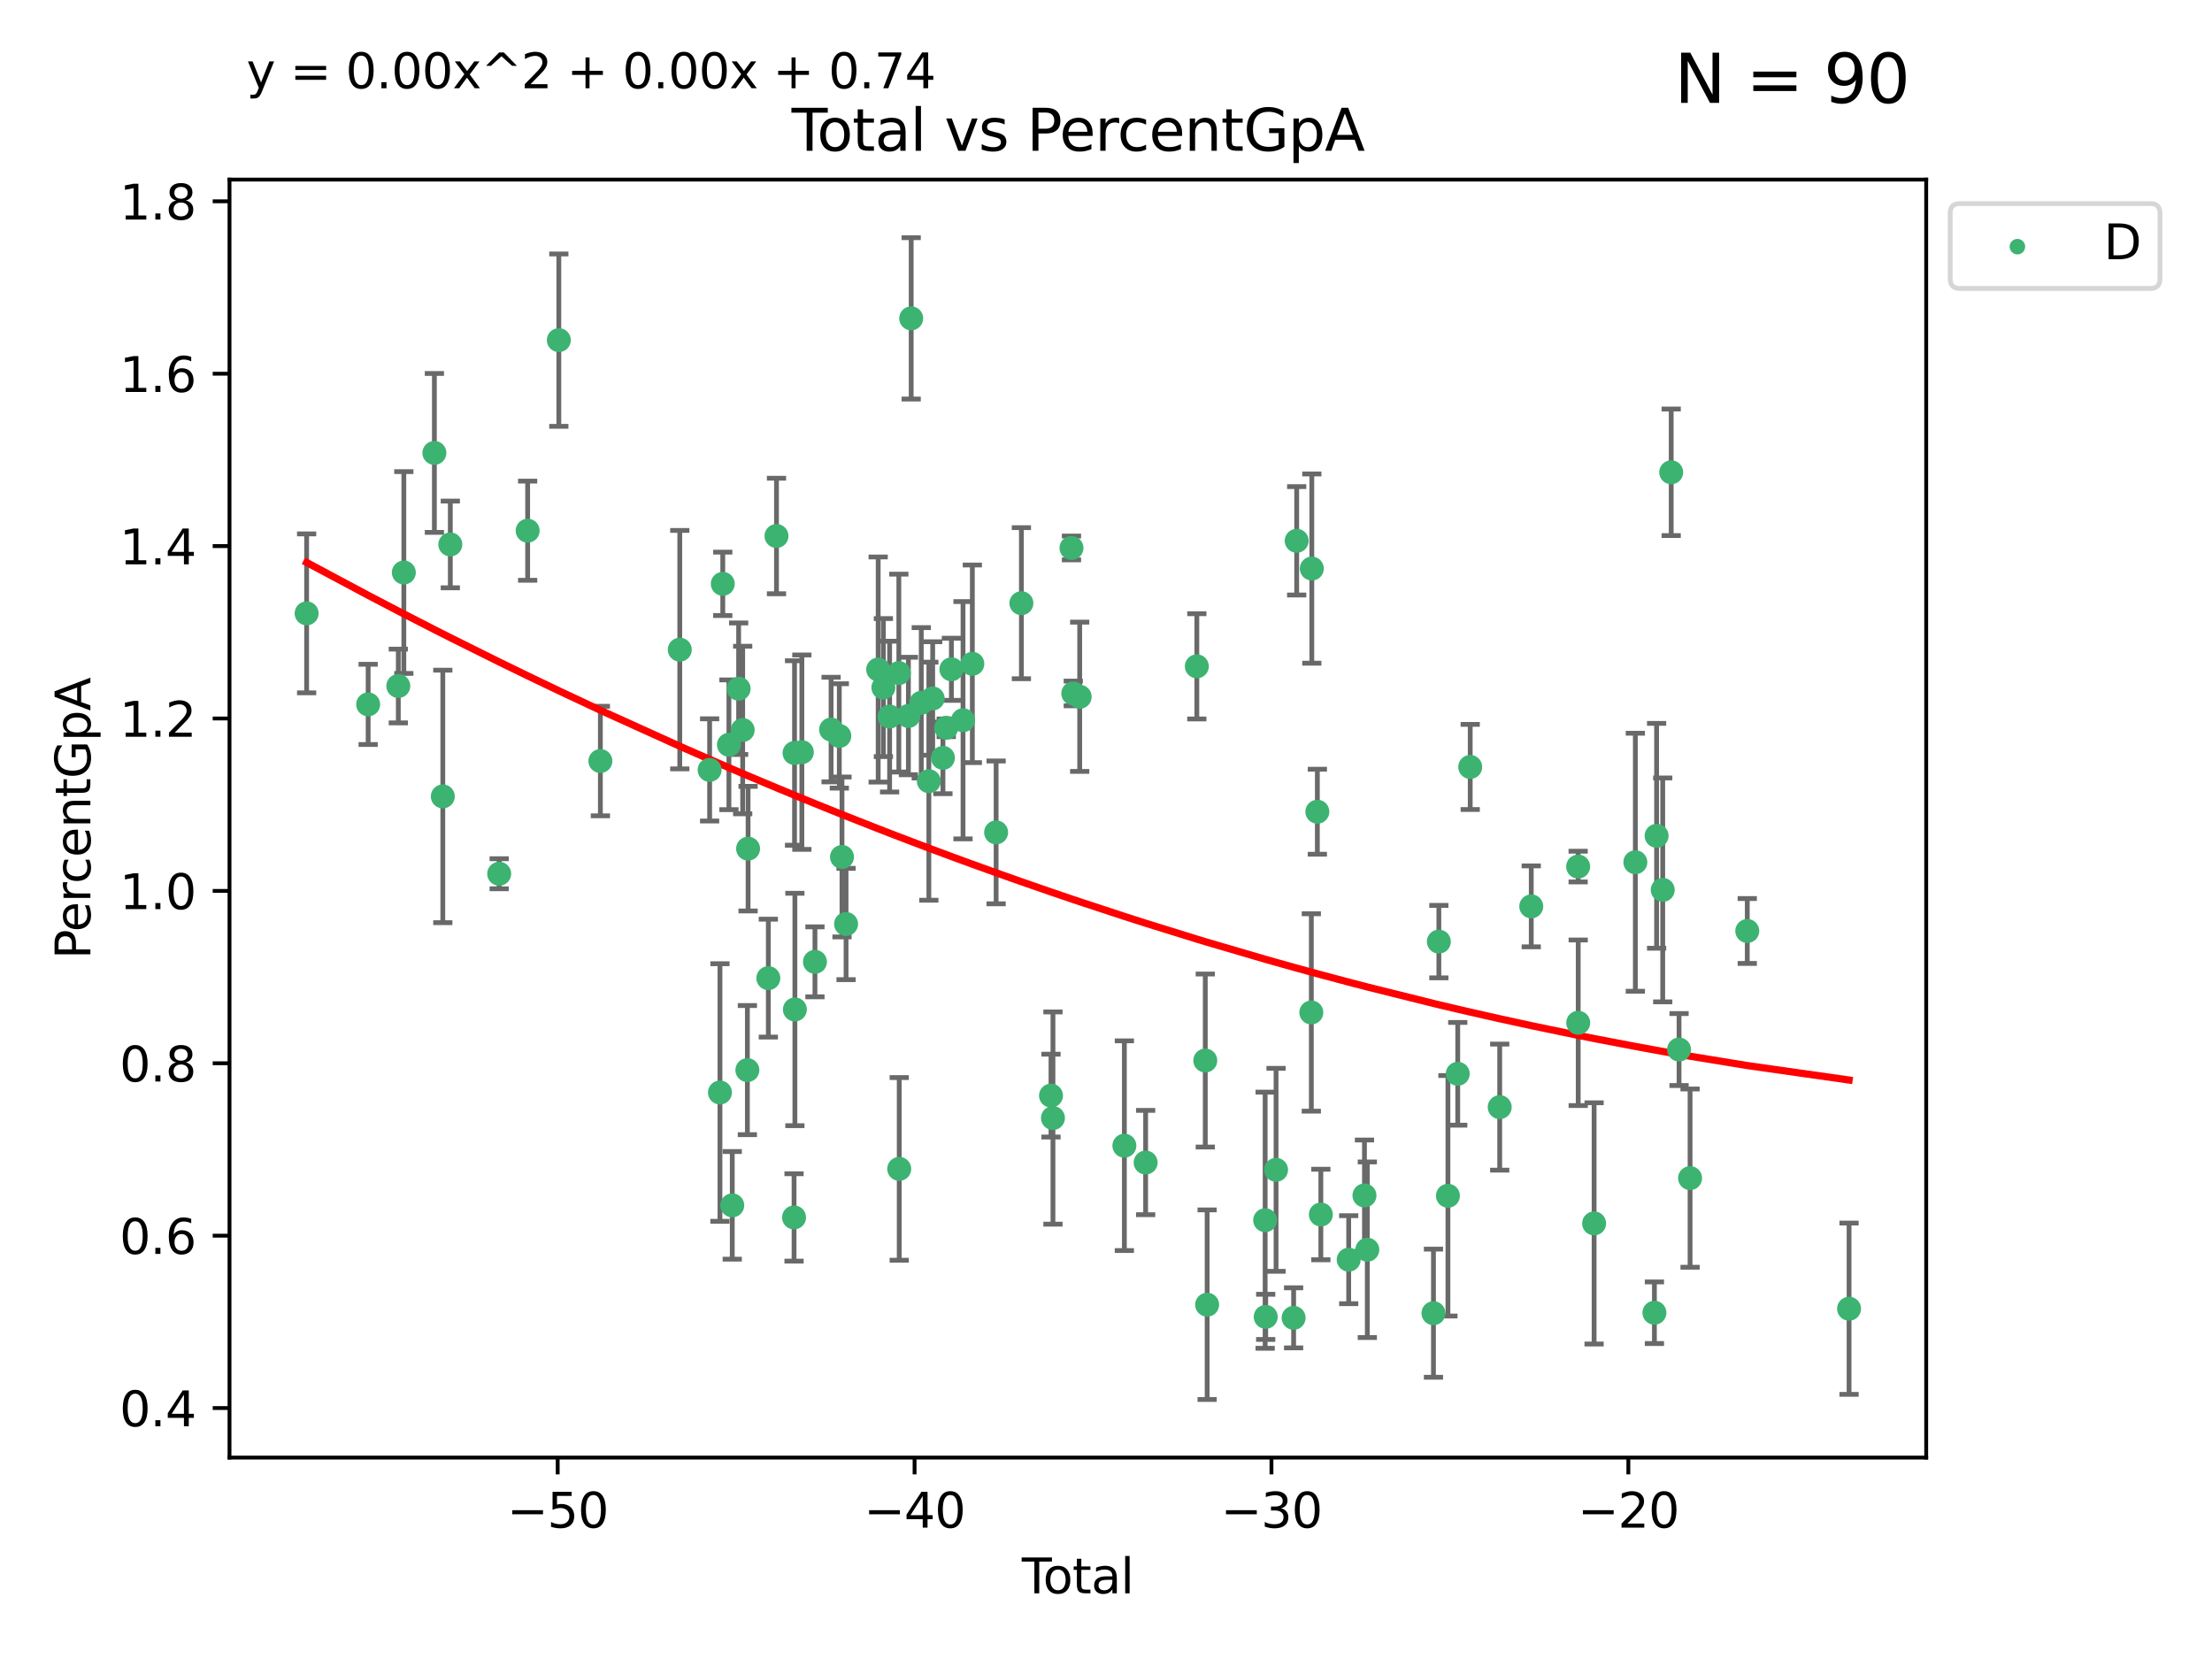 <?xml version="1.0" encoding="utf-8" standalone="no"?>
<!DOCTYPE svg PUBLIC "-//W3C//DTD SVG 1.1//EN"
  "http://www.w3.org/Graphics/SVG/1.1/DTD/svg11.dtd">
<svg xmlns:xlink="http://www.w3.org/1999/xlink" width="460.8pt" height="345.6pt" viewBox="0 0 460.8 345.6" xmlns="http://www.w3.org/2000/svg" version="1.1">
 <defs>
  <style type="text/css">*{stroke-linejoin: round; stroke-linecap: butt}</style>
 </defs>
 <g id="figure_1">
  <g id="patch_1">
   <path d="M 0 345.6 
L 460.8 345.6 
L 460.8 0 
L 0 0 
z
" style="fill: #ffffff"/>
  </g>
  <g id="axes_1">
   <g id="patch_2">
    <path d="M 47.81 303.64 
L 401.26 303.64 
L 401.26 37.411 
L 47.81 37.411 
z
" style="fill: #ffffff"/>
   </g>
   <g id="PathCollection_1">
    <defs>
     <path id="m88967ac3b7" d="M 0 1.118 
C 0.297 1.118 0.581 1 0.791 0.791 
C 1 0.581 1.118 0.297 1.118 0 
C 1.118 -0.297 1 -0.581 0.791 -0.791 
C 0.581 -1 0.297 -1.118 0 -1.118 
C -0.297 -1.118 -0.581 -1 -0.791 -0.791 
C -1 -0.581 -1.118 -0.297 -1.118 0 
C -1.118 0.297 -1 0.581 -0.791 0.791 
C -0.581 1 -0.297 1.118 0 1.118 
z
" style="stroke: #3cb371"/>
    </defs>
    <g clip-path="url(#p0f0cee84ea)">
     <use xlink:href="#m88967ac3b7" x="63.876" y="127.772" style="fill: #3cb371; stroke: #3cb371"/>
     <use xlink:href="#m88967ac3b7" x="76.691" y="146.735" style="fill: #3cb371; stroke: #3cb371"/>
     <use xlink:href="#m88967ac3b7" x="82.975" y="142.904" style="fill: #3cb371; stroke: #3cb371"/>
     <use xlink:href="#m88967ac3b7" x="84.126" y="119.264" style="fill: #3cb371; stroke: #3cb371"/>
     <use xlink:href="#m88967ac3b7" x="90.492" y="94.352" style="fill: #3cb371; stroke: #3cb371"/>
     <use xlink:href="#m88967ac3b7" x="92.246" y="165.908" style="fill: #3cb371; stroke: #3cb371"/>
     <use xlink:href="#m88967ac3b7" x="93.809" y="113.415" style="fill: #3cb371; stroke: #3cb371"/>
     <use xlink:href="#m88967ac3b7" x="103.989" y="182.02" style="fill: #3cb371; stroke: #3cb371"/>
     <use xlink:href="#m88967ac3b7" x="109.919" y="110.554" style="fill: #3cb371; stroke: #3cb371"/>
     <use xlink:href="#m88967ac3b7" x="116.415" y="70.855" style="fill: #3cb371; stroke: #3cb371"/>
     <use xlink:href="#m88967ac3b7" x="125.07" y="158.539" style="fill: #3cb371; stroke: #3cb371"/>
     <use xlink:href="#m88967ac3b7" x="141.611" y="135.337" style="fill: #3cb371; stroke: #3cb371"/>
     <use xlink:href="#m88967ac3b7" x="147.827" y="160.386" style="fill: #3cb371; stroke: #3cb371"/>
     <use xlink:href="#m88967ac3b7" x="149.98" y="227.589" style="fill: #3cb371; stroke: #3cb371"/>
     <use xlink:href="#m88967ac3b7" x="150.566" y="121.623" style="fill: #3cb371; stroke: #3cb371"/>
     <use xlink:href="#m88967ac3b7" x="151.847" y="155.152" style="fill: #3cb371; stroke: #3cb371"/>
     <use xlink:href="#m88967ac3b7" x="152.542" y="251.099" style="fill: #3cb371; stroke: #3cb371"/>
     <use xlink:href="#m88967ac3b7" x="153.873" y="143.473" style="fill: #3cb371; stroke: #3cb371"/>
     <use xlink:href="#m88967ac3b7" x="154.714" y="152.076" style="fill: #3cb371; stroke: #3cb371"/>
     <use xlink:href="#m88967ac3b7" x="155.692" y="222.922" style="fill: #3cb371; stroke: #3cb371"/>
     <use xlink:href="#m88967ac3b7" x="155.84" y="176.791" style="fill: #3cb371; stroke: #3cb371"/>
     <use xlink:href="#m88967ac3b7" x="160.059" y="203.764" style="fill: #3cb371; stroke: #3cb371"/>
     <use xlink:href="#m88967ac3b7" x="161.756" y="111.658" style="fill: #3cb371; stroke: #3cb371"/>
     <use xlink:href="#m88967ac3b7" x="165.414" y="253.611" style="fill: #3cb371; stroke: #3cb371"/>
     <use xlink:href="#m88967ac3b7" x="165.517" y="156.861" style="fill: #3cb371; stroke: #3cb371"/>
     <use xlink:href="#m88967ac3b7" x="165.589" y="210.291" style="fill: #3cb371; stroke: #3cb371"/>
     <use xlink:href="#m88967ac3b7" x="167.041" y="156.692" style="fill: #3cb371; stroke: #3cb371"/>
     <use xlink:href="#m88967ac3b7" x="169.77" y="200.368" style="fill: #3cb371; stroke: #3cb371"/>
     <use xlink:href="#m88967ac3b7" x="173.132" y="151.982" style="fill: #3cb371; stroke: #3cb371"/>
     <use xlink:href="#m88967ac3b7" x="174.844" y="153.308" style="fill: #3cb371; stroke: #3cb371"/>
     <use xlink:href="#m88967ac3b7" x="175.403" y="178.52" style="fill: #3cb371; stroke: #3cb371"/>
     <use xlink:href="#m88967ac3b7" x="176.251" y="192.485" style="fill: #3cb371; stroke: #3cb371"/>
     <use xlink:href="#m88967ac3b7" x="182.941" y="139.475" style="fill: #3cb371; stroke: #3cb371"/>
     <use xlink:href="#m88967ac3b7" x="184.025" y="143.232" style="fill: #3cb371; stroke: #3cb371"/>
     <use xlink:href="#m88967ac3b7" x="185.323" y="149.277" style="fill: #3cb371; stroke: #3cb371"/>
     <use xlink:href="#m88967ac3b7" x="187.245" y="140.217" style="fill: #3cb371; stroke: #3cb371"/>
     <use xlink:href="#m88967ac3b7" x="187.324" y="243.5" style="fill: #3cb371; stroke: #3cb371"/>
     <use xlink:href="#m88967ac3b7" x="189.234" y="149.152" style="fill: #3cb371; stroke: #3cb371"/>
     <use xlink:href="#m88967ac3b7" x="189.817" y="66.321" style="fill: #3cb371; stroke: #3cb371"/>
     <use xlink:href="#m88967ac3b7" x="191.918" y="146.41" style="fill: #3cb371; stroke: #3cb371"/>
     <use xlink:href="#m88967ac3b7" x="193.497" y="162.739" style="fill: #3cb371; stroke: #3cb371"/>
     <use xlink:href="#m88967ac3b7" x="194.297" y="145.502" style="fill: #3cb371; stroke: #3cb371"/>
     <use xlink:href="#m88967ac3b7" x="196.431" y="157.878" style="fill: #3cb371; stroke: #3cb371"/>
     <use xlink:href="#m88967ac3b7" x="197.119" y="151.614" style="fill: #3cb371; stroke: #3cb371"/>
     <use xlink:href="#m88967ac3b7" x="198.192" y="139.426" style="fill: #3cb371; stroke: #3cb371"/>
     <use xlink:href="#m88967ac3b7" x="200.614" y="150.037" style="fill: #3cb371; stroke: #3cb371"/>
     <use xlink:href="#m88967ac3b7" x="202.556" y="138.282" style="fill: #3cb371; stroke: #3cb371"/>
     <use xlink:href="#m88967ac3b7" x="207.509" y="173.402" style="fill: #3cb371; stroke: #3cb371"/>
     <use xlink:href="#m88967ac3b7" x="212.776" y="125.658" style="fill: #3cb371; stroke: #3cb371"/>
     <use xlink:href="#m88967ac3b7" x="218.942" y="228.235" style="fill: #3cb371; stroke: #3cb371"/>
     <use xlink:href="#m88967ac3b7" x="219.35" y="232.908" style="fill: #3cb371; stroke: #3cb371"/>
     <use xlink:href="#m88967ac3b7" x="223.208" y="114.15" style="fill: #3cb371; stroke: #3cb371"/>
     <use xlink:href="#m88967ac3b7" x="223.582" y="144.457" style="fill: #3cb371; stroke: #3cb371"/>
     <use xlink:href="#m88967ac3b7" x="224.92" y="145.151" style="fill: #3cb371; stroke: #3cb371"/>
     <use xlink:href="#m88967ac3b7" x="234.227" y="238.67" style="fill: #3cb371; stroke: #3cb371"/>
     <use xlink:href="#m88967ac3b7" x="238.657" y="242.181" style="fill: #3cb371; stroke: #3cb371"/>
     <use xlink:href="#m88967ac3b7" x="249.322" y="138.809" style="fill: #3cb371; stroke: #3cb371"/>
     <use xlink:href="#m88967ac3b7" x="251.082" y="220.927" style="fill: #3cb371; stroke: #3cb371"/>
     <use xlink:href="#m88967ac3b7" x="251.467" y="271.791" style="fill: #3cb371; stroke: #3cb371"/>
     <use xlink:href="#m88967ac3b7" x="263.555" y="254.191" style="fill: #3cb371; stroke: #3cb371"/>
     <use xlink:href="#m88967ac3b7" x="263.67" y="274.328" style="fill: #3cb371; stroke: #3cb371"/>
     <use xlink:href="#m88967ac3b7" x="265.825" y="243.697" style="fill: #3cb371; stroke: #3cb371"/>
     <use xlink:href="#m88967ac3b7" x="269.484" y="274.529" style="fill: #3cb371; stroke: #3cb371"/>
     <use xlink:href="#m88967ac3b7" x="270.124" y="112.659" style="fill: #3cb371; stroke: #3cb371"/>
     <use xlink:href="#m88967ac3b7" x="273.172" y="210.914" style="fill: #3cb371; stroke: #3cb371"/>
     <use xlink:href="#m88967ac3b7" x="273.276" y="118.443" style="fill: #3cb371; stroke: #3cb371"/>
     <use xlink:href="#m88967ac3b7" x="274.43" y="169.096" style="fill: #3cb371; stroke: #3cb371"/>
     <use xlink:href="#m88967ac3b7" x="275.159" y="253.004" style="fill: #3cb371; stroke: #3cb371"/>
     <use xlink:href="#m88967ac3b7" x="280.958" y="262.417" style="fill: #3cb371; stroke: #3cb371"/>
     <use xlink:href="#m88967ac3b7" x="284.243" y="249.034" style="fill: #3cb371; stroke: #3cb371"/>
     <use xlink:href="#m88967ac3b7" x="284.837" y="260.341" style="fill: #3cb371; stroke: #3cb371"/>
     <use xlink:href="#m88967ac3b7" x="298.617" y="273.563" style="fill: #3cb371; stroke: #3cb371"/>
     <use xlink:href="#m88967ac3b7" x="299.739" y="196.157" style="fill: #3cb371; stroke: #3cb371"/>
     <use xlink:href="#m88967ac3b7" x="301.632" y="249.102" style="fill: #3cb371; stroke: #3cb371"/>
     <use xlink:href="#m88967ac3b7" x="303.674" y="223.692" style="fill: #3cb371; stroke: #3cb371"/>
     <use xlink:href="#m88967ac3b7" x="306.272" y="159.768" style="fill: #3cb371; stroke: #3cb371"/>
     <use xlink:href="#m88967ac3b7" x="312.417" y="230.637" style="fill: #3cb371; stroke: #3cb371"/>
     <use xlink:href="#m88967ac3b7" x="318.987" y="188.813" style="fill: #3cb371; stroke: #3cb371"/>
     <use xlink:href="#m88967ac3b7" x="328.757" y="180.523" style="fill: #3cb371; stroke: #3cb371"/>
     <use xlink:href="#m88967ac3b7" x="328.77" y="213.06" style="fill: #3cb371; stroke: #3cb371"/>
     <use xlink:href="#m88967ac3b7" x="332.082" y="254.857" style="fill: #3cb371; stroke: #3cb371"/>
     <use xlink:href="#m88967ac3b7" x="340.673" y="179.62" style="fill: #3cb371; stroke: #3cb371"/>
     <use xlink:href="#m88967ac3b7" x="344.645" y="273.467" style="fill: #3cb371; stroke: #3cb371"/>
     <use xlink:href="#m88967ac3b7" x="345.102" y="174.115" style="fill: #3cb371; stroke: #3cb371"/>
     <use xlink:href="#m88967ac3b7" x="346.377" y="185.382" style="fill: #3cb371; stroke: #3cb371"/>
     <use xlink:href="#m88967ac3b7" x="348.141" y="98.386" style="fill: #3cb371; stroke: #3cb371"/>
     <use xlink:href="#m88967ac3b7" x="349.778" y="218.64" style="fill: #3cb371; stroke: #3cb371"/>
     <use xlink:href="#m88967ac3b7" x="352.074" y="245.422" style="fill: #3cb371; stroke: #3cb371"/>
     <use xlink:href="#m88967ac3b7" x="363.988" y="193.941" style="fill: #3cb371; stroke: #3cb371"/>
     <use xlink:href="#m88967ac3b7" x="385.194" y="272.631" style="fill: #3cb371; stroke: #3cb371"/>
    </g>
   </g>
   <g id="matplotlib.axis_1">
    <g id="xtick_1">
     <g id="line2d_1">
      <defs>
       <path id="m1fcd0240f9" d="M 0 0 
L 0 3.5 
" style="stroke: #000000; stroke-width: 0.8"/>
      </defs>
      <g>
       <use xlink:href="#m1fcd0240f9" x="116.176" y="303.64" style="stroke: #000000; stroke-width: 0.8"/>
      </g>
     </g>
     <g id="text_1">
      <!-- −50 -->
      <g transform="translate(105.624 318.238)scale(0.1 -0.1)">
       <defs>
        <path id="DejaVuSans-2212" d="M 678 2272 
L 4684 2272 
L 4684 1741 
L 678 1741 
L 678 2272 
z
" transform="scale(0.016)"/>
        <path id="DejaVuSans-35" d="M 691 4666 
L 3169 4666 
L 3169 4134 
L 1269 4134 
L 1269 2991 
Q 1406 3038 1543 3061 
Q 1681 3084 1819 3084 
Q 2600 3084 3056 2656 
Q 3513 2228 3513 1497 
Q 3513 744 3044 326 
Q 2575 -91 1722 -91 
Q 1428 -91 1123 -41 
Q 819 9 494 109 
L 494 744 
Q 775 591 1075 516 
Q 1375 441 1709 441 
Q 2250 441 2565 725 
Q 2881 1009 2881 1497 
Q 2881 1984 2565 2268 
Q 2250 2553 1709 2553 
Q 1456 2553 1204 2497 
Q 953 2441 691 2322 
L 691 4666 
z
" transform="scale(0.016)"/>
        <path id="DejaVuSans-30" d="M 2034 4250 
Q 1547 4250 1301 3770 
Q 1056 3291 1056 2328 
Q 1056 1369 1301 889 
Q 1547 409 2034 409 
Q 2525 409 2770 889 
Q 3016 1369 3016 2328 
Q 3016 3291 2770 3770 
Q 2525 4250 2034 4250 
z
M 2034 4750 
Q 2819 4750 3233 4129 
Q 3647 3509 3647 2328 
Q 3647 1150 3233 529 
Q 2819 -91 2034 -91 
Q 1250 -91 836 529 
Q 422 1150 422 2328 
Q 422 3509 836 4129 
Q 1250 4750 2034 4750 
z
" transform="scale(0.016)"/>
       </defs>
       <use xlink:href="#DejaVuSans-2212"/>
       <use xlink:href="#DejaVuSans-35" x="83.789"/>
       <use xlink:href="#DejaVuSans-30" x="147.412"/>
      </g>
     </g>
    </g>
    <g id="xtick_2">
     <g id="line2d_2">
      <g>
       <use xlink:href="#m1fcd0240f9" x="190.522" y="303.64" style="stroke: #000000; stroke-width: 0.8"/>
      </g>
     </g>
     <g id="text_2">
      <!-- −40 -->
      <g transform="translate(179.97 318.238)scale(0.1 -0.1)">
       <defs>
        <path id="DejaVuSans-34" d="M 2419 4116 
L 825 1625 
L 2419 1625 
L 2419 4116 
z
M 2253 4666 
L 3047 4666 
L 3047 1625 
L 3713 1625 
L 3713 1100 
L 3047 1100 
L 3047 0 
L 2419 0 
L 2419 1100 
L 313 1100 
L 313 1709 
L 2253 4666 
z
" transform="scale(0.016)"/>
       </defs>
       <use xlink:href="#DejaVuSans-2212"/>
       <use xlink:href="#DejaVuSans-34" x="83.789"/>
       <use xlink:href="#DejaVuSans-30" x="147.412"/>
      </g>
     </g>
    </g>
    <g id="xtick_3">
     <g id="line2d_3">
      <g>
       <use xlink:href="#m1fcd0240f9" x="264.868" y="303.64" style="stroke: #000000; stroke-width: 0.8"/>
      </g>
     </g>
     <g id="text_3">
      <!-- −30 -->
      <g transform="translate(254.316 318.238)scale(0.1 -0.1)">
       <defs>
        <path id="DejaVuSans-33" d="M 2597 2516 
Q 3050 2419 3304 2112 
Q 3559 1806 3559 1356 
Q 3559 666 3084 287 
Q 2609 -91 1734 -91 
Q 1441 -91 1130 -33 
Q 819 25 488 141 
L 488 750 
Q 750 597 1062 519 
Q 1375 441 1716 441 
Q 2309 441 2620 675 
Q 2931 909 2931 1356 
Q 2931 1769 2642 2001 
Q 2353 2234 1838 2234 
L 1294 2234 
L 1294 2753 
L 1863 2753 
Q 2328 2753 2575 2939 
Q 2822 3125 2822 3475 
Q 2822 3834 2567 4026 
Q 2313 4219 1838 4219 
Q 1578 4219 1281 4162 
Q 984 4106 628 3988 
L 628 4550 
Q 988 4650 1302 4700 
Q 1616 4750 1894 4750 
Q 2613 4750 3031 4423 
Q 3450 4097 3450 3541 
Q 3450 3153 3228 2886 
Q 3006 2619 2597 2516 
z
" transform="scale(0.016)"/>
       </defs>
       <use xlink:href="#DejaVuSans-2212"/>
       <use xlink:href="#DejaVuSans-33" x="83.789"/>
       <use xlink:href="#DejaVuSans-30" x="147.412"/>
      </g>
     </g>
    </g>
    <g id="xtick_4">
     <g id="line2d_4">
      <g>
       <use xlink:href="#m1fcd0240f9" x="339.214" y="303.64" style="stroke: #000000; stroke-width: 0.8"/>
      </g>
     </g>
     <g id="text_4">
      <!-- −20 -->
      <g transform="translate(328.662 318.238)scale(0.1 -0.1)">
       <defs>
        <path id="DejaVuSans-32" d="M 1228 531 
L 3431 531 
L 3431 0 
L 469 0 
L 469 531 
Q 828 903 1448 1529 
Q 2069 2156 2228 2338 
Q 2531 2678 2651 2914 
Q 2772 3150 2772 3378 
Q 2772 3750 2511 3984 
Q 2250 4219 1831 4219 
Q 1534 4219 1204 4116 
Q 875 4013 500 3803 
L 500 4441 
Q 881 4594 1212 4672 
Q 1544 4750 1819 4750 
Q 2544 4750 2975 4387 
Q 3406 4025 3406 3419 
Q 3406 3131 3298 2873 
Q 3191 2616 2906 2266 
Q 2828 2175 2409 1742 
Q 1991 1309 1228 531 
z
" transform="scale(0.016)"/>
       </defs>
       <use xlink:href="#DejaVuSans-2212"/>
       <use xlink:href="#DejaVuSans-32" x="83.789"/>
       <use xlink:href="#DejaVuSans-30" x="147.412"/>
      </g>
     </g>
    </g>
    <g id="text_5">
     <!-- Total -->
     <g transform="translate(212.858 331.917)scale(0.1 -0.1)">
      <defs>
       <path id="DejaVuSans-54" d="M -19 4666 
L 3928 4666 
L 3928 4134 
L 2272 4134 
L 2272 0 
L 1638 0 
L 1638 4134 
L -19 4134 
L -19 4666 
z
" transform="scale(0.016)"/>
       <path id="DejaVuSans-6f" d="M 1959 3097 
Q 1497 3097 1228 2736 
Q 959 2375 959 1747 
Q 959 1119 1226 758 
Q 1494 397 1959 397 
Q 2419 397 2687 759 
Q 2956 1122 2956 1747 
Q 2956 2369 2687 2733 
Q 2419 3097 1959 3097 
z
M 1959 3584 
Q 2709 3584 3137 3096 
Q 3566 2609 3566 1747 
Q 3566 888 3137 398 
Q 2709 -91 1959 -91 
Q 1206 -91 779 398 
Q 353 888 353 1747 
Q 353 2609 779 3096 
Q 1206 3584 1959 3584 
z
" transform="scale(0.016)"/>
       <path id="DejaVuSans-74" d="M 1172 4494 
L 1172 3500 
L 2356 3500 
L 2356 3053 
L 1172 3053 
L 1172 1153 
Q 1172 725 1289 603 
Q 1406 481 1766 481 
L 2356 481 
L 2356 0 
L 1766 0 
Q 1100 0 847 248 
Q 594 497 594 1153 
L 594 3053 
L 172 3053 
L 172 3500 
L 594 3500 
L 594 4494 
L 1172 4494 
z
" transform="scale(0.016)"/>
       <path id="DejaVuSans-61" d="M 2194 1759 
Q 1497 1759 1228 1600 
Q 959 1441 959 1056 
Q 959 750 1161 570 
Q 1363 391 1709 391 
Q 2188 391 2477 730 
Q 2766 1069 2766 1631 
L 2766 1759 
L 2194 1759 
z
M 3341 1997 
L 3341 0 
L 2766 0 
L 2766 531 
Q 2569 213 2275 61 
Q 1981 -91 1556 -91 
Q 1019 -91 701 211 
Q 384 513 384 1019 
Q 384 1609 779 1909 
Q 1175 2209 1959 2209 
L 2766 2209 
L 2766 2266 
Q 2766 2663 2505 2880 
Q 2244 3097 1772 3097 
Q 1472 3097 1187 3025 
Q 903 2953 641 2809 
L 641 3341 
Q 956 3463 1253 3523 
Q 1550 3584 1831 3584 
Q 2591 3584 2966 3190 
Q 3341 2797 3341 1997 
z
" transform="scale(0.016)"/>
       <path id="DejaVuSans-6c" d="M 603 4863 
L 1178 4863 
L 1178 0 
L 603 0 
L 603 4863 
z
" transform="scale(0.016)"/>
      </defs>
      <use xlink:href="#DejaVuSans-54"/>
      <use xlink:href="#DejaVuSans-6f" x="44.084"/>
      <use xlink:href="#DejaVuSans-74" x="105.266"/>
      <use xlink:href="#DejaVuSans-61" x="144.475"/>
      <use xlink:href="#DejaVuSans-6c" x="205.754"/>
     </g>
    </g>
   </g>
   <g id="matplotlib.axis_2">
    <g id="ytick_1">
     <g id="line2d_5">
      <defs>
       <path id="mfbb13fe3c5" d="M 0 0 
L -3.5 0 
" style="stroke: #000000; stroke-width: 0.8"/>
      </defs>
      <g>
       <use xlink:href="#mfbb13fe3c5" x="47.81" y="293.324" style="stroke: #000000; stroke-width: 0.8"/>
      </g>
     </g>
     <g id="text_6">
      <!-- 0.4 -->
      <g transform="translate(24.907 297.124)scale(0.1 -0.1)">
       <defs>
        <path id="DejaVuSans-2e" d="M 684 794 
L 1344 794 
L 1344 0 
L 684 0 
L 684 794 
z
" transform="scale(0.016)"/>
       </defs>
       <use xlink:href="#DejaVuSans-30"/>
       <use xlink:href="#DejaVuSans-2e" x="63.623"/>
       <use xlink:href="#DejaVuSans-34" x="95.41"/>
      </g>
     </g>
    </g>
    <g id="ytick_2">
     <g id="line2d_6">
      <g>
       <use xlink:href="#mfbb13fe3c5" x="47.81" y="257.412" style="stroke: #000000; stroke-width: 0.8"/>
      </g>
     </g>
     <g id="text_7">
      <!-- 0.6 -->
      <g transform="translate(24.907 261.211)scale(0.1 -0.1)">
       <defs>
        <path id="DejaVuSans-36" d="M 2113 2584 
Q 1688 2584 1439 2293 
Q 1191 2003 1191 1497 
Q 1191 994 1439 701 
Q 1688 409 2113 409 
Q 2538 409 2786 701 
Q 3034 994 3034 1497 
Q 3034 2003 2786 2293 
Q 2538 2584 2113 2584 
z
M 3366 4563 
L 3366 3988 
Q 3128 4100 2886 4159 
Q 2644 4219 2406 4219 
Q 1781 4219 1451 3797 
Q 1122 3375 1075 2522 
Q 1259 2794 1537 2939 
Q 1816 3084 2150 3084 
Q 2853 3084 3261 2657 
Q 3669 2231 3669 1497 
Q 3669 778 3244 343 
Q 2819 -91 2113 -91 
Q 1303 -91 875 529 
Q 447 1150 447 2328 
Q 447 3434 972 4092 
Q 1497 4750 2381 4750 
Q 2619 4750 2861 4703 
Q 3103 4656 3366 4563 
z
" transform="scale(0.016)"/>
       </defs>
       <use xlink:href="#DejaVuSans-30"/>
       <use xlink:href="#DejaVuSans-2e" x="63.623"/>
       <use xlink:href="#DejaVuSans-36" x="95.41"/>
      </g>
     </g>
    </g>
    <g id="ytick_3">
     <g id="line2d_7">
      <g>
       <use xlink:href="#mfbb13fe3c5" x="47.81" y="221.5" style="stroke: #000000; stroke-width: 0.8"/>
      </g>
     </g>
     <g id="text_8">
      <!-- 0.8 -->
      <g transform="translate(24.907 225.299)scale(0.1 -0.1)">
       <defs>
        <path id="DejaVuSans-38" d="M 2034 2216 
Q 1584 2216 1326 1975 
Q 1069 1734 1069 1313 
Q 1069 891 1326 650 
Q 1584 409 2034 409 
Q 2484 409 2743 651 
Q 3003 894 3003 1313 
Q 3003 1734 2745 1975 
Q 2488 2216 2034 2216 
z
M 1403 2484 
Q 997 2584 770 2862 
Q 544 3141 544 3541 
Q 544 4100 942 4425 
Q 1341 4750 2034 4750 
Q 2731 4750 3128 4425 
Q 3525 4100 3525 3541 
Q 3525 3141 3298 2862 
Q 3072 2584 2669 2484 
Q 3125 2378 3379 2068 
Q 3634 1759 3634 1313 
Q 3634 634 3220 271 
Q 2806 -91 2034 -91 
Q 1263 -91 848 271 
Q 434 634 434 1313 
Q 434 1759 690 2068 
Q 947 2378 1403 2484 
z
M 1172 3481 
Q 1172 3119 1398 2916 
Q 1625 2713 2034 2713 
Q 2441 2713 2670 2916 
Q 2900 3119 2900 3481 
Q 2900 3844 2670 4047 
Q 2441 4250 2034 4250 
Q 1625 4250 1398 4047 
Q 1172 3844 1172 3481 
z
" transform="scale(0.016)"/>
       </defs>
       <use xlink:href="#DejaVuSans-30"/>
       <use xlink:href="#DejaVuSans-2e" x="63.623"/>
       <use xlink:href="#DejaVuSans-38" x="95.41"/>
      </g>
     </g>
    </g>
    <g id="ytick_4">
     <g id="line2d_8">
      <g>
       <use xlink:href="#mfbb13fe3c5" x="47.81" y="185.587" style="stroke: #000000; stroke-width: 0.8"/>
      </g>
     </g>
     <g id="text_9">
      <!-- 1.0 -->
      <g transform="translate(24.907 189.387)scale(0.1 -0.1)">
       <defs>
        <path id="DejaVuSans-31" d="M 794 531 
L 1825 531 
L 1825 4091 
L 703 3866 
L 703 4441 
L 1819 4666 
L 2450 4666 
L 2450 531 
L 3481 531 
L 3481 0 
L 794 0 
L 794 531 
z
" transform="scale(0.016)"/>
       </defs>
       <use xlink:href="#DejaVuSans-31"/>
       <use xlink:href="#DejaVuSans-2e" x="63.623"/>
       <use xlink:href="#DejaVuSans-30" x="95.41"/>
      </g>
     </g>
    </g>
    <g id="ytick_5">
     <g id="line2d_9">
      <g>
       <use xlink:href="#mfbb13fe3c5" x="47.81" y="149.675" style="stroke: #000000; stroke-width: 0.8"/>
      </g>
     </g>
     <g id="text_10">
      <!-- 1.2 -->
      <g transform="translate(24.907 153.474)scale(0.1 -0.1)">
       <use xlink:href="#DejaVuSans-31"/>
       <use xlink:href="#DejaVuSans-2e" x="63.623"/>
       <use xlink:href="#DejaVuSans-32" x="95.41"/>
      </g>
     </g>
    </g>
    <g id="ytick_6">
     <g id="line2d_10">
      <g>
       <use xlink:href="#mfbb13fe3c5" x="47.81" y="113.763" style="stroke: #000000; stroke-width: 0.8"/>
      </g>
     </g>
     <g id="text_11">
      <!-- 1.4 -->
      <g transform="translate(24.907 117.562)scale(0.1 -0.1)">
       <use xlink:href="#DejaVuSans-31"/>
       <use xlink:href="#DejaVuSans-2e" x="63.623"/>
       <use xlink:href="#DejaVuSans-34" x="95.41"/>
      </g>
     </g>
    </g>
    <g id="ytick_7">
     <g id="line2d_11">
      <g>
       <use xlink:href="#mfbb13fe3c5" x="47.81" y="77.85" style="stroke: #000000; stroke-width: 0.8"/>
      </g>
     </g>
     <g id="text_12">
      <!-- 1.6 -->
      <g transform="translate(24.907 81.65)scale(0.1 -0.1)">
       <use xlink:href="#DejaVuSans-31"/>
       <use xlink:href="#DejaVuSans-2e" x="63.623"/>
       <use xlink:href="#DejaVuSans-36" x="95.41"/>
      </g>
     </g>
    </g>
    <g id="ytick_8">
     <g id="line2d_12">
      <g>
       <use xlink:href="#mfbb13fe3c5" x="47.81" y="41.938" style="stroke: #000000; stroke-width: 0.8"/>
      </g>
     </g>
     <g id="text_13">
      <!-- 1.8 -->
      <g transform="translate(24.907 45.737)scale(0.1 -0.1)">
       <use xlink:href="#DejaVuSans-31"/>
       <use xlink:href="#DejaVuSans-2e" x="63.623"/>
       <use xlink:href="#DejaVuSans-38" x="95.41"/>
      </g>
     </g>
    </g>
    <g id="text_14">
     <!-- PercentGpA -->
     <g transform="translate(18.827 199.802)rotate(-90)scale(0.1 -0.1)">
      <defs>
       <path id="DejaVuSans-50" d="M 1259 4147 
L 1259 2394 
L 2053 2394 
Q 2494 2394 2734 2622 
Q 2975 2850 2975 3272 
Q 2975 3691 2734 3919 
Q 2494 4147 2053 4147 
L 1259 4147 
z
M 628 4666 
L 2053 4666 
Q 2838 4666 3239 4311 
Q 3641 3956 3641 3272 
Q 3641 2581 3239 2228 
Q 2838 1875 2053 1875 
L 1259 1875 
L 1259 0 
L 628 0 
L 628 4666 
z
" transform="scale(0.016)"/>
       <path id="DejaVuSans-65" d="M 3597 1894 
L 3597 1613 
L 953 1613 
Q 991 1019 1311 708 
Q 1631 397 2203 397 
Q 2534 397 2845 478 
Q 3156 559 3463 722 
L 3463 178 
Q 3153 47 2828 -22 
Q 2503 -91 2169 -91 
Q 1331 -91 842 396 
Q 353 884 353 1716 
Q 353 2575 817 3079 
Q 1281 3584 2069 3584 
Q 2775 3584 3186 3129 
Q 3597 2675 3597 1894 
z
M 3022 2063 
Q 3016 2534 2758 2815 
Q 2500 3097 2075 3097 
Q 1594 3097 1305 2825 
Q 1016 2553 972 2059 
L 3022 2063 
z
" transform="scale(0.016)"/>
       <path id="DejaVuSans-72" d="M 2631 2963 
Q 2534 3019 2420 3045 
Q 2306 3072 2169 3072 
Q 1681 3072 1420 2755 
Q 1159 2438 1159 1844 
L 1159 0 
L 581 0 
L 581 3500 
L 1159 3500 
L 1159 2956 
Q 1341 3275 1631 3429 
Q 1922 3584 2338 3584 
Q 2397 3584 2469 3576 
Q 2541 3569 2628 3553 
L 2631 2963 
z
" transform="scale(0.016)"/>
       <path id="DejaVuSans-63" d="M 3122 3366 
L 3122 2828 
Q 2878 2963 2633 3030 
Q 2388 3097 2138 3097 
Q 1578 3097 1268 2742 
Q 959 2388 959 1747 
Q 959 1106 1268 751 
Q 1578 397 2138 397 
Q 2388 397 2633 464 
Q 2878 531 3122 666 
L 3122 134 
Q 2881 22 2623 -34 
Q 2366 -91 2075 -91 
Q 1284 -91 818 406 
Q 353 903 353 1747 
Q 353 2603 823 3093 
Q 1294 3584 2113 3584 
Q 2378 3584 2631 3529 
Q 2884 3475 3122 3366 
z
" transform="scale(0.016)"/>
       <path id="DejaVuSans-6e" d="M 3513 2113 
L 3513 0 
L 2938 0 
L 2938 2094 
Q 2938 2591 2744 2837 
Q 2550 3084 2163 3084 
Q 1697 3084 1428 2787 
Q 1159 2491 1159 1978 
L 1159 0 
L 581 0 
L 581 3500 
L 1159 3500 
L 1159 2956 
Q 1366 3272 1645 3428 
Q 1925 3584 2291 3584 
Q 2894 3584 3203 3211 
Q 3513 2838 3513 2113 
z
" transform="scale(0.016)"/>
       <path id="DejaVuSans-47" d="M 3809 666 
L 3809 1919 
L 2778 1919 
L 2778 2438 
L 4434 2438 
L 4434 434 
Q 4069 175 3628 42 
Q 3188 -91 2688 -91 
Q 1594 -91 976 548 
Q 359 1188 359 2328 
Q 359 3472 976 4111 
Q 1594 4750 2688 4750 
Q 3144 4750 3555 4637 
Q 3966 4525 4313 4306 
L 4313 3634 
Q 3963 3931 3569 4081 
Q 3175 4231 2741 4231 
Q 1884 4231 1454 3753 
Q 1025 3275 1025 2328 
Q 1025 1384 1454 906 
Q 1884 428 2741 428 
Q 3075 428 3337 486 
Q 3600 544 3809 666 
z
" transform="scale(0.016)"/>
       <path id="DejaVuSans-70" d="M 1159 525 
L 1159 -1331 
L 581 -1331 
L 581 3500 
L 1159 3500 
L 1159 2969 
Q 1341 3281 1617 3432 
Q 1894 3584 2278 3584 
Q 2916 3584 3314 3078 
Q 3713 2572 3713 1747 
Q 3713 922 3314 415 
Q 2916 -91 2278 -91 
Q 1894 -91 1617 61 
Q 1341 213 1159 525 
z
M 3116 1747 
Q 3116 2381 2855 2742 
Q 2594 3103 2138 3103 
Q 1681 3103 1420 2742 
Q 1159 2381 1159 1747 
Q 1159 1113 1420 752 
Q 1681 391 2138 391 
Q 2594 391 2855 752 
Q 3116 1113 3116 1747 
z
" transform="scale(0.016)"/>
       <path id="DejaVuSans-41" d="M 2188 4044 
L 1331 1722 
L 3047 1722 
L 2188 4044 
z
M 1831 4666 
L 2547 4666 
L 4325 0 
L 3669 0 
L 3244 1197 
L 1141 1197 
L 716 0 
L 50 0 
L 1831 4666 
z
" transform="scale(0.016)"/>
      </defs>
      <use xlink:href="#DejaVuSans-50"/>
      <use xlink:href="#DejaVuSans-65" x="56.678"/>
      <use xlink:href="#DejaVuSans-72" x="118.201"/>
      <use xlink:href="#DejaVuSans-63" x="157.064"/>
      <use xlink:href="#DejaVuSans-65" x="212.045"/>
      <use xlink:href="#DejaVuSans-6e" x="273.568"/>
      <use xlink:href="#DejaVuSans-74" x="336.947"/>
      <use xlink:href="#DejaVuSans-47" x="376.156"/>
      <use xlink:href="#DejaVuSans-70" x="453.646"/>
      <use xlink:href="#DejaVuSans-41" x="517.123"/>
     </g>
    </g>
   </g>
   <g id="LineCollection_1">
    <path d="M 63.876 144.325 
L 63.876 111.219 
" clip-path="url(#p0f0cee84ea)" style="fill: none; stroke: #696969"/>
    <path d="M 76.691 155.09 
L 76.691 138.38 
" clip-path="url(#p0f0cee84ea)" style="fill: none; stroke: #696969"/>
    <path d="M 82.975 150.588 
L 82.975 135.221 
" clip-path="url(#p0f0cee84ea)" style="fill: none; stroke: #696969"/>
    <path d="M 84.126 140.282 
L 84.126 98.247 
" clip-path="url(#p0f0cee84ea)" style="fill: none; stroke: #696969"/>
    <path d="M 90.492 110.902 
L 90.492 77.802 
" clip-path="url(#p0f0cee84ea)" style="fill: none; stroke: #696969"/>
    <path d="M 92.246 192.208 
L 92.246 139.608 
" clip-path="url(#p0f0cee84ea)" style="fill: none; stroke: #696969"/>
    <path d="M 93.809 122.45 
L 93.809 104.38 
" clip-path="url(#p0f0cee84ea)" style="fill: none; stroke: #696969"/>
    <path d="M 103.989 185.153 
L 103.989 178.887 
" clip-path="url(#p0f0cee84ea)" style="fill: none; stroke: #696969"/>
    <path d="M 109.919 120.881 
L 109.919 100.227 
" clip-path="url(#p0f0cee84ea)" style="fill: none; stroke: #696969"/>
    <path d="M 116.415 88.808 
L 116.415 52.902 
" clip-path="url(#p0f0cee84ea)" style="fill: none; stroke: #696969"/>
    <path d="M 125.07 169.948 
L 125.07 147.13 
" clip-path="url(#p0f0cee84ea)" style="fill: none; stroke: #696969"/>
    <path d="M 141.611 160.171 
L 141.611 110.503 
" clip-path="url(#p0f0cee84ea)" style="fill: none; stroke: #696969"/>
    <path d="M 147.827 171.03 
L 147.827 149.741 
" clip-path="url(#p0f0cee84ea)" style="fill: none; stroke: #696969"/>
    <path d="M 149.98 254.416 
L 149.98 200.762 
" clip-path="url(#p0f0cee84ea)" style="fill: none; stroke: #696969"/>
    <path d="M 150.566 128.226 
L 150.566 115.021 
" clip-path="url(#p0f0cee84ea)" style="fill: none; stroke: #696969"/>
    <path d="M 151.847 168.666 
L 151.847 141.637 
" clip-path="url(#p0f0cee84ea)" style="fill: none; stroke: #696969"/>
    <path d="M 152.542 262.31 
L 152.542 239.887 
" clip-path="url(#p0f0cee84ea)" style="fill: none; stroke: #696969"/>
    <path d="M 153.873 157.172 
L 153.873 129.775 
" clip-path="url(#p0f0cee84ea)" style="fill: none; stroke: #696969"/>
    <path d="M 154.714 169.532 
L 154.714 134.62 
" clip-path="url(#p0f0cee84ea)" style="fill: none; stroke: #696969"/>
    <path d="M 155.692 236.371 
L 155.692 209.472 
" clip-path="url(#p0f0cee84ea)" style="fill: none; stroke: #696969"/>
    <path d="M 155.84 189.771 
L 155.84 163.812 
" clip-path="url(#p0f0cee84ea)" style="fill: none; stroke: #696969"/>
    <path d="M 160.059 216.044 
L 160.059 191.483 
" clip-path="url(#p0f0cee84ea)" style="fill: none; stroke: #696969"/>
    <path d="M 161.756 123.69 
L 161.756 99.625 
" clip-path="url(#p0f0cee84ea)" style="fill: none; stroke: #696969"/>
    <path d="M 165.414 262.713 
L 165.414 244.509 
" clip-path="url(#p0f0cee84ea)" style="fill: none; stroke: #696969"/>
    <path d="M 165.517 176.075 
L 165.517 137.646 
" clip-path="url(#p0f0cee84ea)" style="fill: none; stroke: #696969"/>
    <path d="M 165.589 234.498 
L 165.589 186.085 
" clip-path="url(#p0f0cee84ea)" style="fill: none; stroke: #696969"/>
    <path d="M 167.041 176.942 
L 167.041 136.443 
" clip-path="url(#p0f0cee84ea)" style="fill: none; stroke: #696969"/>
    <path d="M 169.77 207.656 
L 169.77 193.08 
" clip-path="url(#p0f0cee84ea)" style="fill: none; stroke: #696969"/>
    <path d="M 173.132 162.878 
L 173.132 141.087 
" clip-path="url(#p0f0cee84ea)" style="fill: none; stroke: #696969"/>
    <path d="M 174.844 164.178 
L 174.844 142.438 
" clip-path="url(#p0f0cee84ea)" style="fill: none; stroke: #696969"/>
    <path d="M 175.403 195.18 
L 175.403 161.861 
" clip-path="url(#p0f0cee84ea)" style="fill: none; stroke: #696969"/>
    <path d="M 176.251 204.078 
L 176.251 180.892 
" clip-path="url(#p0f0cee84ea)" style="fill: none; stroke: #696969"/>
    <path d="M 182.941 162.924 
L 182.941 116.026 
" clip-path="url(#p0f0cee84ea)" style="fill: none; stroke: #696969"/>
    <path d="M 184.025 157.609 
L 184.025 128.855 
" clip-path="url(#p0f0cee84ea)" style="fill: none; stroke: #696969"/>
    <path d="M 185.323 164.982 
L 185.323 133.573 
" clip-path="url(#p0f0cee84ea)" style="fill: none; stroke: #696969"/>
    <path d="M 187.245 160.827 
L 187.245 119.606 
" clip-path="url(#p0f0cee84ea)" style="fill: none; stroke: #696969"/>
    <path d="M 187.324 262.524 
L 187.324 224.476 
" clip-path="url(#p0f0cee84ea)" style="fill: none; stroke: #696969"/>
    <path d="M 189.234 161.389 
L 189.234 136.915 
" clip-path="url(#p0f0cee84ea)" style="fill: none; stroke: #696969"/>
    <path d="M 189.817 83.13 
L 189.817 49.513 
" clip-path="url(#p0f0cee84ea)" style="fill: none; stroke: #696969"/>
    <path d="M 191.918 162.074 
L 191.918 130.746 
" clip-path="url(#p0f0cee84ea)" style="fill: none; stroke: #696969"/>
    <path d="M 193.497 187.536 
L 193.497 137.941 
" clip-path="url(#p0f0cee84ea)" style="fill: none; stroke: #696969"/>
    <path d="M 194.297 157.315 
L 194.297 133.689 
" clip-path="url(#p0f0cee84ea)" style="fill: none; stroke: #696969"/>
    <path d="M 196.431 165.337 
L 196.431 150.42 
" clip-path="url(#p0f0cee84ea)" style="fill: none; stroke: #696969"/>
    <path d="M 197.119 153.457 
L 197.119 149.77 
" clip-path="url(#p0f0cee84ea)" style="fill: none; stroke: #696969"/>
    <path d="M 198.192 145.895 
L 198.192 132.958 
" clip-path="url(#p0f0cee84ea)" style="fill: none; stroke: #696969"/>
    <path d="M 200.614 174.758 
L 200.614 125.316 
" clip-path="url(#p0f0cee84ea)" style="fill: none; stroke: #696969"/>
    <path d="M 202.556 158.862 
L 202.556 117.701 
" clip-path="url(#p0f0cee84ea)" style="fill: none; stroke: #696969"/>
    <path d="M 207.509 188.277 
L 207.509 158.527 
" clip-path="url(#p0f0cee84ea)" style="fill: none; stroke: #696969"/>
    <path d="M 212.776 141.391 
L 212.776 109.924 
" clip-path="url(#p0f0cee84ea)" style="fill: none; stroke: #696969"/>
    <path d="M 218.942 236.864 
L 218.942 219.607 
" clip-path="url(#p0f0cee84ea)" style="fill: none; stroke: #696969"/>
    <path d="M 219.35 255.012 
L 219.35 210.805 
" clip-path="url(#p0f0cee84ea)" style="fill: none; stroke: #696969"/>
    <path d="M 223.208 116.635 
L 223.208 111.665 
" clip-path="url(#p0f0cee84ea)" style="fill: none; stroke: #696969"/>
    <path d="M 223.582 147.034 
L 223.582 141.881 
" clip-path="url(#p0f0cee84ea)" style="fill: none; stroke: #696969"/>
    <path d="M 224.92 160.7 
L 224.92 129.602 
" clip-path="url(#p0f0cee84ea)" style="fill: none; stroke: #696969"/>
    <path d="M 234.227 260.513 
L 234.227 216.826 
" clip-path="url(#p0f0cee84ea)" style="fill: none; stroke: #696969"/>
    <path d="M 238.657 253.044 
L 238.657 231.318 
" clip-path="url(#p0f0cee84ea)" style="fill: none; stroke: #696969"/>
    <path d="M 249.322 149.771 
L 249.322 127.847 
" clip-path="url(#p0f0cee84ea)" style="fill: none; stroke: #696969"/>
    <path d="M 251.082 238.945 
L 251.082 202.91 
" clip-path="url(#p0f0cee84ea)" style="fill: none; stroke: #696969"/>
    <path d="M 251.467 291.539 
L 251.467 252.043 
" clip-path="url(#p0f0cee84ea)" style="fill: none; stroke: #696969"/>
    <path d="M 263.555 280.869 
L 263.555 227.514 
" clip-path="url(#p0f0cee84ea)" style="fill: none; stroke: #696969"/>
    <path d="M 263.67 279.032 
L 263.67 269.625 
" clip-path="url(#p0f0cee84ea)" style="fill: none; stroke: #696969"/>
    <path d="M 265.825 264.84 
L 265.825 222.555 
" clip-path="url(#p0f0cee84ea)" style="fill: none; stroke: #696969"/>
    <path d="M 269.484 280.785 
L 269.484 268.272 
" clip-path="url(#p0f0cee84ea)" style="fill: none; stroke: #696969"/>
    <path d="M 270.124 123.95 
L 270.124 101.367 
" clip-path="url(#p0f0cee84ea)" style="fill: none; stroke: #696969"/>
    <path d="M 273.172 231.476 
L 273.172 190.353 
" clip-path="url(#p0f0cee84ea)" style="fill: none; stroke: #696969"/>
    <path d="M 273.276 138.153 
L 273.276 98.734 
" clip-path="url(#p0f0cee84ea)" style="fill: none; stroke: #696969"/>
    <path d="M 274.43 177.947 
L 274.43 160.244 
" clip-path="url(#p0f0cee84ea)" style="fill: none; stroke: #696969"/>
    <path d="M 275.159 262.435 
L 275.159 243.572 
" clip-path="url(#p0f0cee84ea)" style="fill: none; stroke: #696969"/>
    <path d="M 280.958 271.585 
L 280.958 253.248 
" clip-path="url(#p0f0cee84ea)" style="fill: none; stroke: #696969"/>
    <path d="M 284.243 260.586 
L 284.243 237.482 
" clip-path="url(#p0f0cee84ea)" style="fill: none; stroke: #696969"/>
    <path d="M 284.837 278.63 
L 284.837 242.051 
" clip-path="url(#p0f0cee84ea)" style="fill: none; stroke: #696969"/>
    <path d="M 298.617 286.905 
L 298.617 260.22 
" clip-path="url(#p0f0cee84ea)" style="fill: none; stroke: #696969"/>
    <path d="M 299.739 203.705 
L 299.739 188.609 
" clip-path="url(#p0f0cee84ea)" style="fill: none; stroke: #696969"/>
    <path d="M 301.632 274.149 
L 301.632 224.055 
" clip-path="url(#p0f0cee84ea)" style="fill: none; stroke: #696969"/>
    <path d="M 303.674 234.392 
L 303.674 212.991 
" clip-path="url(#p0f0cee84ea)" style="fill: none; stroke: #696969"/>
    <path d="M 306.272 168.636 
L 306.272 150.9 
" clip-path="url(#p0f0cee84ea)" style="fill: none; stroke: #696969"/>
    <path d="M 312.417 243.766 
L 312.417 217.508 
" clip-path="url(#p0f0cee84ea)" style="fill: none; stroke: #696969"/>
    <path d="M 318.987 197.24 
L 318.987 180.385 
" clip-path="url(#p0f0cee84ea)" style="fill: none; stroke: #696969"/>
    <path d="M 328.757 183.725 
L 328.757 177.321 
" clip-path="url(#p0f0cee84ea)" style="fill: none; stroke: #696969"/>
    <path d="M 328.77 230.305 
L 328.77 195.815 
" clip-path="url(#p0f0cee84ea)" style="fill: none; stroke: #696969"/>
    <path d="M 332.082 279.981 
L 332.082 229.734 
" clip-path="url(#p0f0cee84ea)" style="fill: none; stroke: #696969"/>
    <path d="M 340.673 206.492 
L 340.673 152.748 
" clip-path="url(#p0f0cee84ea)" style="fill: none; stroke: #696969"/>
    <path d="M 344.645 279.884 
L 344.645 267.05 
" clip-path="url(#p0f0cee84ea)" style="fill: none; stroke: #696969"/>
    <path d="M 345.102 197.539 
L 345.102 150.691 
" clip-path="url(#p0f0cee84ea)" style="fill: none; stroke: #696969"/>
    <path d="M 346.377 208.705 
L 346.377 162.06 
" clip-path="url(#p0f0cee84ea)" style="fill: none; stroke: #696969"/>
    <path d="M 348.141 111.566 
L 348.141 85.206 
" clip-path="url(#p0f0cee84ea)" style="fill: none; stroke: #696969"/>
    <path d="M 349.778 226.136 
L 349.778 211.145 
" clip-path="url(#p0f0cee84ea)" style="fill: none; stroke: #696969"/>
    <path d="M 352.074 263.989 
L 352.074 226.855 
" clip-path="url(#p0f0cee84ea)" style="fill: none; stroke: #696969"/>
    <path d="M 363.988 200.701 
L 363.988 187.181 
" clip-path="url(#p0f0cee84ea)" style="fill: none; stroke: #696969"/>
    <path d="M 385.194 290.474 
L 385.194 254.787 
" clip-path="url(#p0f0cee84ea)" style="fill: none; stroke: #696969"/>
   </g>
   <g id="line2d_13">
    <defs>
     <path id="m44498eeaa5" d="M 2 0 
L -2 -0 
" style="stroke: #696969"/>
    </defs>
    <g clip-path="url(#p0f0cee84ea)">
     <use xlink:href="#m44498eeaa5" x="63.876" y="144.325" style="fill: #696969; stroke: #696969"/>
     <use xlink:href="#m44498eeaa5" x="76.691" y="155.09" style="fill: #696969; stroke: #696969"/>
     <use xlink:href="#m44498eeaa5" x="82.975" y="150.588" style="fill: #696969; stroke: #696969"/>
     <use xlink:href="#m44498eeaa5" x="84.126" y="140.282" style="fill: #696969; stroke: #696969"/>
     <use xlink:href="#m44498eeaa5" x="90.492" y="110.902" style="fill: #696969; stroke: #696969"/>
     <use xlink:href="#m44498eeaa5" x="92.246" y="192.208" style="fill: #696969; stroke: #696969"/>
     <use xlink:href="#m44498eeaa5" x="93.809" y="122.45" style="fill: #696969; stroke: #696969"/>
     <use xlink:href="#m44498eeaa5" x="103.989" y="185.153" style="fill: #696969; stroke: #696969"/>
     <use xlink:href="#m44498eeaa5" x="109.919" y="120.881" style="fill: #696969; stroke: #696969"/>
     <use xlink:href="#m44498eeaa5" x="116.415" y="88.808" style="fill: #696969; stroke: #696969"/>
     <use xlink:href="#m44498eeaa5" x="125.07" y="169.948" style="fill: #696969; stroke: #696969"/>
     <use xlink:href="#m44498eeaa5" x="141.611" y="160.171" style="fill: #696969; stroke: #696969"/>
     <use xlink:href="#m44498eeaa5" x="147.827" y="171.03" style="fill: #696969; stroke: #696969"/>
     <use xlink:href="#m44498eeaa5" x="149.98" y="254.416" style="fill: #696969; stroke: #696969"/>
     <use xlink:href="#m44498eeaa5" x="150.566" y="128.226" style="fill: #696969; stroke: #696969"/>
     <use xlink:href="#m44498eeaa5" x="151.847" y="168.666" style="fill: #696969; stroke: #696969"/>
     <use xlink:href="#m44498eeaa5" x="152.542" y="262.31" style="fill: #696969; stroke: #696969"/>
     <use xlink:href="#m44498eeaa5" x="153.873" y="157.172" style="fill: #696969; stroke: #696969"/>
     <use xlink:href="#m44498eeaa5" x="154.714" y="169.532" style="fill: #696969; stroke: #696969"/>
     <use xlink:href="#m44498eeaa5" x="155.692" y="236.371" style="fill: #696969; stroke: #696969"/>
     <use xlink:href="#m44498eeaa5" x="155.84" y="189.771" style="fill: #696969; stroke: #696969"/>
     <use xlink:href="#m44498eeaa5" x="160.059" y="216.044" style="fill: #696969; stroke: #696969"/>
     <use xlink:href="#m44498eeaa5" x="161.756" y="123.69" style="fill: #696969; stroke: #696969"/>
     <use xlink:href="#m44498eeaa5" x="165.414" y="262.713" style="fill: #696969; stroke: #696969"/>
     <use xlink:href="#m44498eeaa5" x="165.517" y="176.075" style="fill: #696969; stroke: #696969"/>
     <use xlink:href="#m44498eeaa5" x="165.589" y="234.498" style="fill: #696969; stroke: #696969"/>
     <use xlink:href="#m44498eeaa5" x="167.041" y="176.942" style="fill: #696969; stroke: #696969"/>
     <use xlink:href="#m44498eeaa5" x="169.77" y="207.656" style="fill: #696969; stroke: #696969"/>
     <use xlink:href="#m44498eeaa5" x="173.132" y="162.878" style="fill: #696969; stroke: #696969"/>
     <use xlink:href="#m44498eeaa5" x="174.844" y="164.178" style="fill: #696969; stroke: #696969"/>
     <use xlink:href="#m44498eeaa5" x="175.403" y="195.18" style="fill: #696969; stroke: #696969"/>
     <use xlink:href="#m44498eeaa5" x="176.251" y="204.078" style="fill: #696969; stroke: #696969"/>
     <use xlink:href="#m44498eeaa5" x="182.941" y="162.924" style="fill: #696969; stroke: #696969"/>
     <use xlink:href="#m44498eeaa5" x="184.025" y="157.609" style="fill: #696969; stroke: #696969"/>
     <use xlink:href="#m44498eeaa5" x="185.323" y="164.982" style="fill: #696969; stroke: #696969"/>
     <use xlink:href="#m44498eeaa5" x="187.245" y="160.827" style="fill: #696969; stroke: #696969"/>
     <use xlink:href="#m44498eeaa5" x="187.324" y="262.524" style="fill: #696969; stroke: #696969"/>
     <use xlink:href="#m44498eeaa5" x="189.234" y="161.389" style="fill: #696969; stroke: #696969"/>
     <use xlink:href="#m44498eeaa5" x="189.817" y="83.13" style="fill: #696969; stroke: #696969"/>
     <use xlink:href="#m44498eeaa5" x="191.918" y="162.074" style="fill: #696969; stroke: #696969"/>
     <use xlink:href="#m44498eeaa5" x="193.497" y="187.536" style="fill: #696969; stroke: #696969"/>
     <use xlink:href="#m44498eeaa5" x="194.297" y="157.315" style="fill: #696969; stroke: #696969"/>
     <use xlink:href="#m44498eeaa5" x="196.431" y="165.337" style="fill: #696969; stroke: #696969"/>
     <use xlink:href="#m44498eeaa5" x="197.119" y="153.457" style="fill: #696969; stroke: #696969"/>
     <use xlink:href="#m44498eeaa5" x="198.192" y="145.895" style="fill: #696969; stroke: #696969"/>
     <use xlink:href="#m44498eeaa5" x="200.614" y="174.758" style="fill: #696969; stroke: #696969"/>
     <use xlink:href="#m44498eeaa5" x="202.556" y="158.862" style="fill: #696969; stroke: #696969"/>
     <use xlink:href="#m44498eeaa5" x="207.509" y="188.277" style="fill: #696969; stroke: #696969"/>
     <use xlink:href="#m44498eeaa5" x="212.776" y="141.391" style="fill: #696969; stroke: #696969"/>
     <use xlink:href="#m44498eeaa5" x="218.942" y="236.864" style="fill: #696969; stroke: #696969"/>
     <use xlink:href="#m44498eeaa5" x="219.35" y="255.012" style="fill: #696969; stroke: #696969"/>
     <use xlink:href="#m44498eeaa5" x="223.208" y="116.635" style="fill: #696969; stroke: #696969"/>
     <use xlink:href="#m44498eeaa5" x="223.582" y="147.034" style="fill: #696969; stroke: #696969"/>
     <use xlink:href="#m44498eeaa5" x="224.92" y="160.7" style="fill: #696969; stroke: #696969"/>
     <use xlink:href="#m44498eeaa5" x="234.227" y="260.513" style="fill: #696969; stroke: #696969"/>
     <use xlink:href="#m44498eeaa5" x="238.657" y="253.044" style="fill: #696969; stroke: #696969"/>
     <use xlink:href="#m44498eeaa5" x="249.322" y="149.771" style="fill: #696969; stroke: #696969"/>
     <use xlink:href="#m44498eeaa5" x="251.082" y="238.945" style="fill: #696969; stroke: #696969"/>
     <use xlink:href="#m44498eeaa5" x="251.467" y="291.539" style="fill: #696969; stroke: #696969"/>
     <use xlink:href="#m44498eeaa5" x="263.555" y="280.869" style="fill: #696969; stroke: #696969"/>
     <use xlink:href="#m44498eeaa5" x="263.67" y="279.032" style="fill: #696969; stroke: #696969"/>
     <use xlink:href="#m44498eeaa5" x="265.825" y="264.84" style="fill: #696969; stroke: #696969"/>
     <use xlink:href="#m44498eeaa5" x="269.484" y="280.785" style="fill: #696969; stroke: #696969"/>
     <use xlink:href="#m44498eeaa5" x="270.124" y="123.95" style="fill: #696969; stroke: #696969"/>
     <use xlink:href="#m44498eeaa5" x="273.172" y="231.476" style="fill: #696969; stroke: #696969"/>
     <use xlink:href="#m44498eeaa5" x="273.276" y="138.153" style="fill: #696969; stroke: #696969"/>
     <use xlink:href="#m44498eeaa5" x="274.43" y="177.947" style="fill: #696969; stroke: #696969"/>
     <use xlink:href="#m44498eeaa5" x="275.159" y="262.435" style="fill: #696969; stroke: #696969"/>
     <use xlink:href="#m44498eeaa5" x="280.958" y="271.585" style="fill: #696969; stroke: #696969"/>
     <use xlink:href="#m44498eeaa5" x="284.243" y="260.586" style="fill: #696969; stroke: #696969"/>
     <use xlink:href="#m44498eeaa5" x="284.837" y="278.63" style="fill: #696969; stroke: #696969"/>
     <use xlink:href="#m44498eeaa5" x="298.617" y="286.905" style="fill: #696969; stroke: #696969"/>
     <use xlink:href="#m44498eeaa5" x="299.739" y="203.705" style="fill: #696969; stroke: #696969"/>
     <use xlink:href="#m44498eeaa5" x="301.632" y="274.149" style="fill: #696969; stroke: #696969"/>
     <use xlink:href="#m44498eeaa5" x="303.674" y="234.392" style="fill: #696969; stroke: #696969"/>
     <use xlink:href="#m44498eeaa5" x="306.272" y="168.636" style="fill: #696969; stroke: #696969"/>
     <use xlink:href="#m44498eeaa5" x="312.417" y="243.766" style="fill: #696969; stroke: #696969"/>
     <use xlink:href="#m44498eeaa5" x="318.987" y="197.24" style="fill: #696969; stroke: #696969"/>
     <use xlink:href="#m44498eeaa5" x="328.757" y="183.725" style="fill: #696969; stroke: #696969"/>
     <use xlink:href="#m44498eeaa5" x="328.77" y="230.305" style="fill: #696969; stroke: #696969"/>
     <use xlink:href="#m44498eeaa5" x="332.082" y="279.981" style="fill: #696969; stroke: #696969"/>
     <use xlink:href="#m44498eeaa5" x="340.673" y="206.492" style="fill: #696969; stroke: #696969"/>
     <use xlink:href="#m44498eeaa5" x="344.645" y="279.884" style="fill: #696969; stroke: #696969"/>
     <use xlink:href="#m44498eeaa5" x="345.102" y="197.539" style="fill: #696969; stroke: #696969"/>
     <use xlink:href="#m44498eeaa5" x="346.377" y="208.705" style="fill: #696969; stroke: #696969"/>
     <use xlink:href="#m44498eeaa5" x="348.141" y="111.566" style="fill: #696969; stroke: #696969"/>
     <use xlink:href="#m44498eeaa5" x="349.778" y="226.136" style="fill: #696969; stroke: #696969"/>
     <use xlink:href="#m44498eeaa5" x="352.074" y="263.989" style="fill: #696969; stroke: #696969"/>
     <use xlink:href="#m44498eeaa5" x="363.988" y="200.701" style="fill: #696969; stroke: #696969"/>
     <use xlink:href="#m44498eeaa5" x="385.194" y="290.474" style="fill: #696969; stroke: #696969"/>
    </g>
   </g>
   <g id="line2d_14">
    <g clip-path="url(#p0f0cee84ea)">
     <use xlink:href="#m44498eeaa5" x="63.876" y="111.219" style="fill: #696969; stroke: #696969"/>
     <use xlink:href="#m44498eeaa5" x="76.691" y="138.38" style="fill: #696969; stroke: #696969"/>
     <use xlink:href="#m44498eeaa5" x="82.975" y="135.221" style="fill: #696969; stroke: #696969"/>
     <use xlink:href="#m44498eeaa5" x="84.126" y="98.247" style="fill: #696969; stroke: #696969"/>
     <use xlink:href="#m44498eeaa5" x="90.492" y="77.802" style="fill: #696969; stroke: #696969"/>
     <use xlink:href="#m44498eeaa5" x="92.246" y="139.608" style="fill: #696969; stroke: #696969"/>
     <use xlink:href="#m44498eeaa5" x="93.809" y="104.38" style="fill: #696969; stroke: #696969"/>
     <use xlink:href="#m44498eeaa5" x="103.989" y="178.887" style="fill: #696969; stroke: #696969"/>
     <use xlink:href="#m44498eeaa5" x="109.919" y="100.227" style="fill: #696969; stroke: #696969"/>
     <use xlink:href="#m44498eeaa5" x="116.415" y="52.902" style="fill: #696969; stroke: #696969"/>
     <use xlink:href="#m44498eeaa5" x="125.07" y="147.13" style="fill: #696969; stroke: #696969"/>
     <use xlink:href="#m44498eeaa5" x="141.611" y="110.503" style="fill: #696969; stroke: #696969"/>
     <use xlink:href="#m44498eeaa5" x="147.827" y="149.741" style="fill: #696969; stroke: #696969"/>
     <use xlink:href="#m44498eeaa5" x="149.98" y="200.762" style="fill: #696969; stroke: #696969"/>
     <use xlink:href="#m44498eeaa5" x="150.566" y="115.021" style="fill: #696969; stroke: #696969"/>
     <use xlink:href="#m44498eeaa5" x="151.847" y="141.637" style="fill: #696969; stroke: #696969"/>
     <use xlink:href="#m44498eeaa5" x="152.542" y="239.887" style="fill: #696969; stroke: #696969"/>
     <use xlink:href="#m44498eeaa5" x="153.873" y="129.775" style="fill: #696969; stroke: #696969"/>
     <use xlink:href="#m44498eeaa5" x="154.714" y="134.62" style="fill: #696969; stroke: #696969"/>
     <use xlink:href="#m44498eeaa5" x="155.692" y="209.472" style="fill: #696969; stroke: #696969"/>
     <use xlink:href="#m44498eeaa5" x="155.84" y="163.812" style="fill: #696969; stroke: #696969"/>
     <use xlink:href="#m44498eeaa5" x="160.059" y="191.483" style="fill: #696969; stroke: #696969"/>
     <use xlink:href="#m44498eeaa5" x="161.756" y="99.625" style="fill: #696969; stroke: #696969"/>
     <use xlink:href="#m44498eeaa5" x="165.414" y="244.509" style="fill: #696969; stroke: #696969"/>
     <use xlink:href="#m44498eeaa5" x="165.517" y="137.646" style="fill: #696969; stroke: #696969"/>
     <use xlink:href="#m44498eeaa5" x="165.589" y="186.085" style="fill: #696969; stroke: #696969"/>
     <use xlink:href="#m44498eeaa5" x="167.041" y="136.443" style="fill: #696969; stroke: #696969"/>
     <use xlink:href="#m44498eeaa5" x="169.77" y="193.08" style="fill: #696969; stroke: #696969"/>
     <use xlink:href="#m44498eeaa5" x="173.132" y="141.087" style="fill: #696969; stroke: #696969"/>
     <use xlink:href="#m44498eeaa5" x="174.844" y="142.438" style="fill: #696969; stroke: #696969"/>
     <use xlink:href="#m44498eeaa5" x="175.403" y="161.861" style="fill: #696969; stroke: #696969"/>
     <use xlink:href="#m44498eeaa5" x="176.251" y="180.892" style="fill: #696969; stroke: #696969"/>
     <use xlink:href="#m44498eeaa5" x="182.941" y="116.026" style="fill: #696969; stroke: #696969"/>
     <use xlink:href="#m44498eeaa5" x="184.025" y="128.855" style="fill: #696969; stroke: #696969"/>
     <use xlink:href="#m44498eeaa5" x="185.323" y="133.573" style="fill: #696969; stroke: #696969"/>
     <use xlink:href="#m44498eeaa5" x="187.245" y="119.606" style="fill: #696969; stroke: #696969"/>
     <use xlink:href="#m44498eeaa5" x="187.324" y="224.476" style="fill: #696969; stroke: #696969"/>
     <use xlink:href="#m44498eeaa5" x="189.234" y="136.915" style="fill: #696969; stroke: #696969"/>
     <use xlink:href="#m44498eeaa5" x="189.817" y="49.513" style="fill: #696969; stroke: #696969"/>
     <use xlink:href="#m44498eeaa5" x="191.918" y="130.746" style="fill: #696969; stroke: #696969"/>
     <use xlink:href="#m44498eeaa5" x="193.497" y="137.941" style="fill: #696969; stroke: #696969"/>
     <use xlink:href="#m44498eeaa5" x="194.297" y="133.689" style="fill: #696969; stroke: #696969"/>
     <use xlink:href="#m44498eeaa5" x="196.431" y="150.42" style="fill: #696969; stroke: #696969"/>
     <use xlink:href="#m44498eeaa5" x="197.119" y="149.77" style="fill: #696969; stroke: #696969"/>
     <use xlink:href="#m44498eeaa5" x="198.192" y="132.958" style="fill: #696969; stroke: #696969"/>
     <use xlink:href="#m44498eeaa5" x="200.614" y="125.316" style="fill: #696969; stroke: #696969"/>
     <use xlink:href="#m44498eeaa5" x="202.556" y="117.701" style="fill: #696969; stroke: #696969"/>
     <use xlink:href="#m44498eeaa5" x="207.509" y="158.527" style="fill: #696969; stroke: #696969"/>
     <use xlink:href="#m44498eeaa5" x="212.776" y="109.924" style="fill: #696969; stroke: #696969"/>
     <use xlink:href="#m44498eeaa5" x="218.942" y="219.607" style="fill: #696969; stroke: #696969"/>
     <use xlink:href="#m44498eeaa5" x="219.35" y="210.805" style="fill: #696969; stroke: #696969"/>
     <use xlink:href="#m44498eeaa5" x="223.208" y="111.665" style="fill: #696969; stroke: #696969"/>
     <use xlink:href="#m44498eeaa5" x="223.582" y="141.881" style="fill: #696969; stroke: #696969"/>
     <use xlink:href="#m44498eeaa5" x="224.92" y="129.602" style="fill: #696969; stroke: #696969"/>
     <use xlink:href="#m44498eeaa5" x="234.227" y="216.826" style="fill: #696969; stroke: #696969"/>
     <use xlink:href="#m44498eeaa5" x="238.657" y="231.318" style="fill: #696969; stroke: #696969"/>
     <use xlink:href="#m44498eeaa5" x="249.322" y="127.847" style="fill: #696969; stroke: #696969"/>
     <use xlink:href="#m44498eeaa5" x="251.082" y="202.91" style="fill: #696969; stroke: #696969"/>
     <use xlink:href="#m44498eeaa5" x="251.467" y="252.043" style="fill: #696969; stroke: #696969"/>
     <use xlink:href="#m44498eeaa5" x="263.555" y="227.514" style="fill: #696969; stroke: #696969"/>
     <use xlink:href="#m44498eeaa5" x="263.67" y="269.625" style="fill: #696969; stroke: #696969"/>
     <use xlink:href="#m44498eeaa5" x="265.825" y="222.555" style="fill: #696969; stroke: #696969"/>
     <use xlink:href="#m44498eeaa5" x="269.484" y="268.272" style="fill: #696969; stroke: #696969"/>
     <use xlink:href="#m44498eeaa5" x="270.124" y="101.367" style="fill: #696969; stroke: #696969"/>
     <use xlink:href="#m44498eeaa5" x="273.172" y="190.353" style="fill: #696969; stroke: #696969"/>
     <use xlink:href="#m44498eeaa5" x="273.276" y="98.734" style="fill: #696969; stroke: #696969"/>
     <use xlink:href="#m44498eeaa5" x="274.43" y="160.244" style="fill: #696969; stroke: #696969"/>
     <use xlink:href="#m44498eeaa5" x="275.159" y="243.572" style="fill: #696969; stroke: #696969"/>
     <use xlink:href="#m44498eeaa5" x="280.958" y="253.248" style="fill: #696969; stroke: #696969"/>
     <use xlink:href="#m44498eeaa5" x="284.243" y="237.482" style="fill: #696969; stroke: #696969"/>
     <use xlink:href="#m44498eeaa5" x="284.837" y="242.051" style="fill: #696969; stroke: #696969"/>
     <use xlink:href="#m44498eeaa5" x="298.617" y="260.22" style="fill: #696969; stroke: #696969"/>
     <use xlink:href="#m44498eeaa5" x="299.739" y="188.609" style="fill: #696969; stroke: #696969"/>
     <use xlink:href="#m44498eeaa5" x="301.632" y="224.055" style="fill: #696969; stroke: #696969"/>
     <use xlink:href="#m44498eeaa5" x="303.674" y="212.991" style="fill: #696969; stroke: #696969"/>
     <use xlink:href="#m44498eeaa5" x="306.272" y="150.9" style="fill: #696969; stroke: #696969"/>
     <use xlink:href="#m44498eeaa5" x="312.417" y="217.508" style="fill: #696969; stroke: #696969"/>
     <use xlink:href="#m44498eeaa5" x="318.987" y="180.385" style="fill: #696969; stroke: #696969"/>
     <use xlink:href="#m44498eeaa5" x="328.757" y="177.321" style="fill: #696969; stroke: #696969"/>
     <use xlink:href="#m44498eeaa5" x="328.77" y="195.815" style="fill: #696969; stroke: #696969"/>
     <use xlink:href="#m44498eeaa5" x="332.082" y="229.734" style="fill: #696969; stroke: #696969"/>
     <use xlink:href="#m44498eeaa5" x="340.673" y="152.748" style="fill: #696969; stroke: #696969"/>
     <use xlink:href="#m44498eeaa5" x="344.645" y="267.05" style="fill: #696969; stroke: #696969"/>
     <use xlink:href="#m44498eeaa5" x="345.102" y="150.691" style="fill: #696969; stroke: #696969"/>
     <use xlink:href="#m44498eeaa5" x="346.377" y="162.06" style="fill: #696969; stroke: #696969"/>
     <use xlink:href="#m44498eeaa5" x="348.141" y="85.206" style="fill: #696969; stroke: #696969"/>
     <use xlink:href="#m44498eeaa5" x="349.778" y="211.145" style="fill: #696969; stroke: #696969"/>
     <use xlink:href="#m44498eeaa5" x="352.074" y="226.855" style="fill: #696969; stroke: #696969"/>
     <use xlink:href="#m44498eeaa5" x="363.988" y="187.181" style="fill: #696969; stroke: #696969"/>
     <use xlink:href="#m44498eeaa5" x="385.194" y="254.787" style="fill: #696969; stroke: #696969"/>
    </g>
   </g>
   <g id="line2d_15">
    <path d="M 63.876 117.169 
L 76.691 124.016 
L 82.975 127.297 
L 84.126 127.892 
L 90.492 131.154 
L 92.246 132.044 
L 93.809 132.833 
L 103.989 137.898 
L 109.919 140.786 
L 116.415 143.899 
L 125.07 147.96 
L 141.611 155.455 
L 147.827 158.18 
L 149.98 159.112 
L 150.566 159.365 
L 151.847 159.916 
L 152.542 160.214 
L 153.873 160.783 
L 154.714 161.142 
L 155.692 161.557 
L 155.84 161.62 
L 160.059 163.398 
L 161.756 164.106 
L 165.414 165.621 
L 165.517 165.663 
L 165.589 165.693 
L 167.041 166.289 
L 169.77 167.402 
L 173.132 168.761 
L 174.844 169.447 
L 175.403 169.67 
L 176.251 170.007 
L 182.941 172.64 
L 184.025 173.061 
L 185.323 173.563 
L 187.245 174.303 
L 187.324 174.333 
L 189.234 175.063 
L 189.817 175.285 
L 191.918 176.081 
L 193.497 176.676 
L 194.297 176.976 
L 196.431 177.773 
L 197.119 178.028 
L 198.192 178.425 
L 200.614 179.316 
L 202.556 180.025 
L 207.509 181.812 
L 212.776 183.677 
L 218.942 185.815 
L 219.35 185.955 
L 223.208 187.265 
L 223.582 187.391 
L 224.92 187.841 
L 234.227 190.904 
L 238.657 192.322 
L 249.322 195.634 
L 251.082 196.166 
L 251.467 196.282 
L 263.555 199.824 
L 263.67 199.857 
L 265.825 200.469 
L 269.484 201.493 
L 270.124 201.67 
L 273.172 202.508 
L 273.276 202.537 
L 274.43 202.851 
L 275.159 203.048 
L 280.958 204.594 
L 284.243 205.45 
L 284.837 205.604 
L 298.617 209.034 
L 299.739 209.303 
L 301.632 209.752 
L 303.674 210.232 
L 306.272 210.834 
L 312.417 212.225 
L 318.987 213.658 
L 328.757 215.685 
L 328.77 215.688 
L 332.082 216.347 
L 340.673 217.991 
L 344.645 218.72 
L 345.102 218.802 
L 346.377 219.031 
L 348.141 219.344 
L 349.778 219.63 
L 352.074 220.027 
L 363.988 221.975 
L 385.194 224.99 
" clip-path="url(#p0f0cee84ea)" style="fill: none; stroke: #ff0000; stroke-width: 1.5; stroke-linecap: square"/>
   </g>
   <g id="line2d_16">
    <defs>
     <path id="m60b8afcee9" d="M 0 2 
C 0.53 2 1.039 1.789 1.414 1.414 
C 1.789 1.039 2 0.53 2 0 
C 2 -0.53 1.789 -1.039 1.414 -1.414 
C 1.039 -1.789 0.53 -2 0 -2 
C -0.53 -2 -1.039 -1.789 -1.414 -1.414 
C -1.789 -1.039 -2 -0.53 -2 0 
C -2 0.53 -1.789 1.039 -1.414 1.414 
C -1.039 1.789 -0.53 2 0 2 
z
" style="stroke: #3cb371"/>
    </defs>
    <g clip-path="url(#p0f0cee84ea)">
     <use xlink:href="#m60b8afcee9" x="63.876" y="127.772" style="fill: #3cb371; stroke: #3cb371"/>
     <use xlink:href="#m60b8afcee9" x="76.691" y="146.735" style="fill: #3cb371; stroke: #3cb371"/>
     <use xlink:href="#m60b8afcee9" x="82.975" y="142.904" style="fill: #3cb371; stroke: #3cb371"/>
     <use xlink:href="#m60b8afcee9" x="84.126" y="119.264" style="fill: #3cb371; stroke: #3cb371"/>
     <use xlink:href="#m60b8afcee9" x="90.492" y="94.352" style="fill: #3cb371; stroke: #3cb371"/>
     <use xlink:href="#m60b8afcee9" x="92.246" y="165.908" style="fill: #3cb371; stroke: #3cb371"/>
     <use xlink:href="#m60b8afcee9" x="93.809" y="113.415" style="fill: #3cb371; stroke: #3cb371"/>
     <use xlink:href="#m60b8afcee9" x="103.989" y="182.02" style="fill: #3cb371; stroke: #3cb371"/>
     <use xlink:href="#m60b8afcee9" x="109.919" y="110.554" style="fill: #3cb371; stroke: #3cb371"/>
     <use xlink:href="#m60b8afcee9" x="116.415" y="70.855" style="fill: #3cb371; stroke: #3cb371"/>
     <use xlink:href="#m60b8afcee9" x="125.07" y="158.539" style="fill: #3cb371; stroke: #3cb371"/>
     <use xlink:href="#m60b8afcee9" x="141.611" y="135.337" style="fill: #3cb371; stroke: #3cb371"/>
     <use xlink:href="#m60b8afcee9" x="147.827" y="160.386" style="fill: #3cb371; stroke: #3cb371"/>
     <use xlink:href="#m60b8afcee9" x="149.98" y="227.589" style="fill: #3cb371; stroke: #3cb371"/>
     <use xlink:href="#m60b8afcee9" x="150.566" y="121.623" style="fill: #3cb371; stroke: #3cb371"/>
     <use xlink:href="#m60b8afcee9" x="151.847" y="155.152" style="fill: #3cb371; stroke: #3cb371"/>
     <use xlink:href="#m60b8afcee9" x="152.542" y="251.099" style="fill: #3cb371; stroke: #3cb371"/>
     <use xlink:href="#m60b8afcee9" x="153.873" y="143.473" style="fill: #3cb371; stroke: #3cb371"/>
     <use xlink:href="#m60b8afcee9" x="154.714" y="152.076" style="fill: #3cb371; stroke: #3cb371"/>
     <use xlink:href="#m60b8afcee9" x="155.692" y="222.922" style="fill: #3cb371; stroke: #3cb371"/>
     <use xlink:href="#m60b8afcee9" x="155.84" y="176.791" style="fill: #3cb371; stroke: #3cb371"/>
     <use xlink:href="#m60b8afcee9" x="160.059" y="203.764" style="fill: #3cb371; stroke: #3cb371"/>
     <use xlink:href="#m60b8afcee9" x="161.756" y="111.658" style="fill: #3cb371; stroke: #3cb371"/>
     <use xlink:href="#m60b8afcee9" x="165.414" y="253.611" style="fill: #3cb371; stroke: #3cb371"/>
     <use xlink:href="#m60b8afcee9" x="165.517" y="156.861" style="fill: #3cb371; stroke: #3cb371"/>
     <use xlink:href="#m60b8afcee9" x="165.589" y="210.291" style="fill: #3cb371; stroke: #3cb371"/>
     <use xlink:href="#m60b8afcee9" x="167.041" y="156.692" style="fill: #3cb371; stroke: #3cb371"/>
     <use xlink:href="#m60b8afcee9" x="169.77" y="200.368" style="fill: #3cb371; stroke: #3cb371"/>
     <use xlink:href="#m60b8afcee9" x="173.132" y="151.982" style="fill: #3cb371; stroke: #3cb371"/>
     <use xlink:href="#m60b8afcee9" x="174.844" y="153.308" style="fill: #3cb371; stroke: #3cb371"/>
     <use xlink:href="#m60b8afcee9" x="175.403" y="178.52" style="fill: #3cb371; stroke: #3cb371"/>
     <use xlink:href="#m60b8afcee9" x="176.251" y="192.485" style="fill: #3cb371; stroke: #3cb371"/>
     <use xlink:href="#m60b8afcee9" x="182.941" y="139.475" style="fill: #3cb371; stroke: #3cb371"/>
     <use xlink:href="#m60b8afcee9" x="184.025" y="143.232" style="fill: #3cb371; stroke: #3cb371"/>
     <use xlink:href="#m60b8afcee9" x="185.323" y="149.277" style="fill: #3cb371; stroke: #3cb371"/>
     <use xlink:href="#m60b8afcee9" x="187.245" y="140.217" style="fill: #3cb371; stroke: #3cb371"/>
     <use xlink:href="#m60b8afcee9" x="187.324" y="243.5" style="fill: #3cb371; stroke: #3cb371"/>
     <use xlink:href="#m60b8afcee9" x="189.234" y="149.152" style="fill: #3cb371; stroke: #3cb371"/>
     <use xlink:href="#m60b8afcee9" x="189.817" y="66.321" style="fill: #3cb371; stroke: #3cb371"/>
     <use xlink:href="#m60b8afcee9" x="191.918" y="146.41" style="fill: #3cb371; stroke: #3cb371"/>
     <use xlink:href="#m60b8afcee9" x="193.497" y="162.739" style="fill: #3cb371; stroke: #3cb371"/>
     <use xlink:href="#m60b8afcee9" x="194.297" y="145.502" style="fill: #3cb371; stroke: #3cb371"/>
     <use xlink:href="#m60b8afcee9" x="196.431" y="157.878" style="fill: #3cb371; stroke: #3cb371"/>
     <use xlink:href="#m60b8afcee9" x="197.119" y="151.614" style="fill: #3cb371; stroke: #3cb371"/>
     <use xlink:href="#m60b8afcee9" x="198.192" y="139.426" style="fill: #3cb371; stroke: #3cb371"/>
     <use xlink:href="#m60b8afcee9" x="200.614" y="150.037" style="fill: #3cb371; stroke: #3cb371"/>
     <use xlink:href="#m60b8afcee9" x="202.556" y="138.282" style="fill: #3cb371; stroke: #3cb371"/>
     <use xlink:href="#m60b8afcee9" x="207.509" y="173.402" style="fill: #3cb371; stroke: #3cb371"/>
     <use xlink:href="#m60b8afcee9" x="212.776" y="125.658" style="fill: #3cb371; stroke: #3cb371"/>
     <use xlink:href="#m60b8afcee9" x="218.942" y="228.235" style="fill: #3cb371; stroke: #3cb371"/>
     <use xlink:href="#m60b8afcee9" x="219.35" y="232.908" style="fill: #3cb371; stroke: #3cb371"/>
     <use xlink:href="#m60b8afcee9" x="223.208" y="114.15" style="fill: #3cb371; stroke: #3cb371"/>
     <use xlink:href="#m60b8afcee9" x="223.582" y="144.457" style="fill: #3cb371; stroke: #3cb371"/>
     <use xlink:href="#m60b8afcee9" x="224.92" y="145.151" style="fill: #3cb371; stroke: #3cb371"/>
     <use xlink:href="#m60b8afcee9" x="234.227" y="238.67" style="fill: #3cb371; stroke: #3cb371"/>
     <use xlink:href="#m60b8afcee9" x="238.657" y="242.181" style="fill: #3cb371; stroke: #3cb371"/>
     <use xlink:href="#m60b8afcee9" x="249.322" y="138.809" style="fill: #3cb371; stroke: #3cb371"/>
     <use xlink:href="#m60b8afcee9" x="251.082" y="220.927" style="fill: #3cb371; stroke: #3cb371"/>
     <use xlink:href="#m60b8afcee9" x="251.467" y="271.791" style="fill: #3cb371; stroke: #3cb371"/>
     <use xlink:href="#m60b8afcee9" x="263.555" y="254.191" style="fill: #3cb371; stroke: #3cb371"/>
     <use xlink:href="#m60b8afcee9" x="263.67" y="274.328" style="fill: #3cb371; stroke: #3cb371"/>
     <use xlink:href="#m60b8afcee9" x="265.825" y="243.697" style="fill: #3cb371; stroke: #3cb371"/>
     <use xlink:href="#m60b8afcee9" x="269.484" y="274.529" style="fill: #3cb371; stroke: #3cb371"/>
     <use xlink:href="#m60b8afcee9" x="270.124" y="112.659" style="fill: #3cb371; stroke: #3cb371"/>
     <use xlink:href="#m60b8afcee9" x="273.172" y="210.914" style="fill: #3cb371; stroke: #3cb371"/>
     <use xlink:href="#m60b8afcee9" x="273.276" y="118.443" style="fill: #3cb371; stroke: #3cb371"/>
     <use xlink:href="#m60b8afcee9" x="274.43" y="169.096" style="fill: #3cb371; stroke: #3cb371"/>
     <use xlink:href="#m60b8afcee9" x="275.159" y="253.004" style="fill: #3cb371; stroke: #3cb371"/>
     <use xlink:href="#m60b8afcee9" x="280.958" y="262.417" style="fill: #3cb371; stroke: #3cb371"/>
     <use xlink:href="#m60b8afcee9" x="284.243" y="249.034" style="fill: #3cb371; stroke: #3cb371"/>
     <use xlink:href="#m60b8afcee9" x="284.837" y="260.341" style="fill: #3cb371; stroke: #3cb371"/>
     <use xlink:href="#m60b8afcee9" x="298.617" y="273.563" style="fill: #3cb371; stroke: #3cb371"/>
     <use xlink:href="#m60b8afcee9" x="299.739" y="196.157" style="fill: #3cb371; stroke: #3cb371"/>
     <use xlink:href="#m60b8afcee9" x="301.632" y="249.102" style="fill: #3cb371; stroke: #3cb371"/>
     <use xlink:href="#m60b8afcee9" x="303.674" y="223.692" style="fill: #3cb371; stroke: #3cb371"/>
     <use xlink:href="#m60b8afcee9" x="306.272" y="159.768" style="fill: #3cb371; stroke: #3cb371"/>
     <use xlink:href="#m60b8afcee9" x="312.417" y="230.637" style="fill: #3cb371; stroke: #3cb371"/>
     <use xlink:href="#m60b8afcee9" x="318.987" y="188.813" style="fill: #3cb371; stroke: #3cb371"/>
     <use xlink:href="#m60b8afcee9" x="328.757" y="180.523" style="fill: #3cb371; stroke: #3cb371"/>
     <use xlink:href="#m60b8afcee9" x="328.77" y="213.06" style="fill: #3cb371; stroke: #3cb371"/>
     <use xlink:href="#m60b8afcee9" x="332.082" y="254.857" style="fill: #3cb371; stroke: #3cb371"/>
     <use xlink:href="#m60b8afcee9" x="340.673" y="179.62" style="fill: #3cb371; stroke: #3cb371"/>
     <use xlink:href="#m60b8afcee9" x="344.645" y="273.467" style="fill: #3cb371; stroke: #3cb371"/>
     <use xlink:href="#m60b8afcee9" x="345.102" y="174.115" style="fill: #3cb371; stroke: #3cb371"/>
     <use xlink:href="#m60b8afcee9" x="346.377" y="185.382" style="fill: #3cb371; stroke: #3cb371"/>
     <use xlink:href="#m60b8afcee9" x="348.141" y="98.386" style="fill: #3cb371; stroke: #3cb371"/>
     <use xlink:href="#m60b8afcee9" x="349.778" y="218.64" style="fill: #3cb371; stroke: #3cb371"/>
     <use xlink:href="#m60b8afcee9" x="352.074" y="245.422" style="fill: #3cb371; stroke: #3cb371"/>
     <use xlink:href="#m60b8afcee9" x="363.988" y="193.941" style="fill: #3cb371; stroke: #3cb371"/>
     <use xlink:href="#m60b8afcee9" x="385.194" y="272.631" style="fill: #3cb371; stroke: #3cb371"/>
    </g>
   </g>
   <g id="patch_3">
    <path d="M 47.81 303.64 
L 47.81 37.411 
" style="fill: none; stroke: #000000; stroke-width: 0.8; stroke-linejoin: miter; stroke-linecap: square"/>
   </g>
   <g id="patch_4">
    <path d="M 401.26 303.64 
L 401.26 37.411 
" style="fill: none; stroke: #000000; stroke-width: 0.8; stroke-linejoin: miter; stroke-linecap: square"/>
   </g>
   <g id="patch_5">
    <path d="M 47.81 303.64 
L 401.26 303.64 
" style="fill: none; stroke: #000000; stroke-width: 0.8; stroke-linejoin: miter; stroke-linecap: square"/>
   </g>
   <g id="patch_6">
    <path d="M 47.81 37.411 
L 401.26 37.411 
" style="fill: none; stroke: #000000; stroke-width: 0.8; stroke-linejoin: miter; stroke-linecap: square"/>
   </g>
   <g id="text_15">
    <!-- N = 90 -->
    <g transform="translate(348.806 21.426)scale(0.14 -0.14)">
     <defs>
      <path id="DejaVuSans-4e" d="M 628 4666 
L 1478 4666 
L 3547 763 
L 3547 4666 
L 4159 4666 
L 4159 0 
L 3309 0 
L 1241 3903 
L 1241 0 
L 628 0 
L 628 4666 
z
" transform="scale(0.016)"/>
      <path id="DejaVuSans-20" transform="scale(0.016)"/>
      <path id="DejaVuSans-3d" d="M 678 2906 
L 4684 2906 
L 4684 2381 
L 678 2381 
L 678 2906 
z
M 678 1631 
L 4684 1631 
L 4684 1100 
L 678 1100 
L 678 1631 
z
" transform="scale(0.016)"/>
      <path id="DejaVuSans-39" d="M 703 97 
L 703 672 
Q 941 559 1184 500 
Q 1428 441 1663 441 
Q 2288 441 2617 861 
Q 2947 1281 2994 2138 
Q 2813 1869 2534 1725 
Q 2256 1581 1919 1581 
Q 1219 1581 811 2004 
Q 403 2428 403 3163 
Q 403 3881 828 4315 
Q 1253 4750 1959 4750 
Q 2769 4750 3195 4129 
Q 3622 3509 3622 2328 
Q 3622 1225 3098 567 
Q 2575 -91 1691 -91 
Q 1453 -91 1209 -44 
Q 966 3 703 97 
z
M 1959 2075 
Q 2384 2075 2632 2365 
Q 2881 2656 2881 3163 
Q 2881 3666 2632 3958 
Q 2384 4250 1959 4250 
Q 1534 4250 1286 3958 
Q 1038 3666 1038 3163 
Q 1038 2656 1286 2365 
Q 1534 2075 1959 2075 
z
" transform="scale(0.016)"/>
     </defs>
     <use xlink:href="#DejaVuSans-4e"/>
     <use xlink:href="#DejaVuSans-20" x="74.805"/>
     <use xlink:href="#DejaVuSans-3d" x="106.592"/>
     <use xlink:href="#DejaVuSans-20" x="190.381"/>
     <use xlink:href="#DejaVuSans-39" x="222.168"/>
     <use xlink:href="#DejaVuSans-30" x="285.791"/>
    </g>
   </g>
   <g id="text_16">
    <!-- y = 0.00x^2 + 0.00x + 0.74 -->
    <g transform="translate(51.344 18.387)scale(0.1 -0.1)">
     <defs>
      <path id="DejaVuSans-79" d="M 2059 -325 
Q 1816 -950 1584 -1140 
Q 1353 -1331 966 -1331 
L 506 -1331 
L 506 -850 
L 844 -850 
Q 1081 -850 1212 -737 
Q 1344 -625 1503 -206 
L 1606 56 
L 191 3500 
L 800 3500 
L 1894 763 
L 2988 3500 
L 3597 3500 
L 2059 -325 
z
" transform="scale(0.016)"/>
      <path id="DejaVuSans-78" d="M 3513 3500 
L 2247 1797 
L 3578 0 
L 2900 0 
L 1881 1375 
L 863 0 
L 184 0 
L 1544 1831 
L 300 3500 
L 978 3500 
L 1906 2253 
L 2834 3500 
L 3513 3500 
z
" transform="scale(0.016)"/>
      <path id="DejaVuSans-5e" d="M 2988 4666 
L 4684 2925 
L 4056 2925 
L 2681 4159 
L 1306 2925 
L 678 2925 
L 2375 4666 
L 2988 4666 
z
" transform="scale(0.016)"/>
      <path id="DejaVuSans-2b" d="M 2944 4013 
L 2944 2272 
L 4684 2272 
L 4684 1741 
L 2944 1741 
L 2944 0 
L 2419 0 
L 2419 1741 
L 678 1741 
L 678 2272 
L 2419 2272 
L 2419 4013 
L 2944 4013 
z
" transform="scale(0.016)"/>
      <path id="DejaVuSans-37" d="M 525 4666 
L 3525 4666 
L 3525 4397 
L 1831 0 
L 1172 0 
L 2766 4134 
L 525 4134 
L 525 4666 
z
" transform="scale(0.016)"/>
     </defs>
     <use xlink:href="#DejaVuSans-79"/>
     <use xlink:href="#DejaVuSans-20" x="59.18"/>
     <use xlink:href="#DejaVuSans-3d" x="90.967"/>
     <use xlink:href="#DejaVuSans-20" x="174.756"/>
     <use xlink:href="#DejaVuSans-30" x="206.543"/>
     <use xlink:href="#DejaVuSans-2e" x="270.166"/>
     <use xlink:href="#DejaVuSans-30" x="301.953"/>
     <use xlink:href="#DejaVuSans-30" x="365.576"/>
     <use xlink:href="#DejaVuSans-78" x="429.199"/>
     <use xlink:href="#DejaVuSans-5e" x="488.379"/>
     <use xlink:href="#DejaVuSans-32" x="572.168"/>
     <use xlink:href="#DejaVuSans-20" x="635.791"/>
     <use xlink:href="#DejaVuSans-2b" x="667.578"/>
     <use xlink:href="#DejaVuSans-20" x="751.367"/>
     <use xlink:href="#DejaVuSans-30" x="783.154"/>
     <use xlink:href="#DejaVuSans-2e" x="846.777"/>
     <use xlink:href="#DejaVuSans-30" x="878.564"/>
     <use xlink:href="#DejaVuSans-30" x="942.188"/>
     <use xlink:href="#DejaVuSans-78" x="1005.811"/>
     <use xlink:href="#DejaVuSans-20" x="1064.99"/>
     <use xlink:href="#DejaVuSans-2b" x="1096.777"/>
     <use xlink:href="#DejaVuSans-20" x="1180.566"/>
     <use xlink:href="#DejaVuSans-30" x="1212.354"/>
     <use xlink:href="#DejaVuSans-2e" x="1275.977"/>
     <use xlink:href="#DejaVuSans-37" x="1307.764"/>
     <use xlink:href="#DejaVuSans-34" x="1371.387"/>
    </g>
   </g>
   <g id="text_17">
    <!-- Total vs PercentGpA -->
    <g transform="translate(164.901 31.411)scale(0.12 -0.12)">
     <defs>
      <path id="DejaVuSans-76" d="M 191 3500 
L 800 3500 
L 1894 563 
L 2988 3500 
L 3597 3500 
L 2284 0 
L 1503 0 
L 191 3500 
z
" transform="scale(0.016)"/>
      <path id="DejaVuSans-73" d="M 2834 3397 
L 2834 2853 
Q 2591 2978 2328 3040 
Q 2066 3103 1784 3103 
Q 1356 3103 1142 2972 
Q 928 2841 928 2578 
Q 928 2378 1081 2264 
Q 1234 2150 1697 2047 
L 1894 2003 
Q 2506 1872 2764 1633 
Q 3022 1394 3022 966 
Q 3022 478 2636 193 
Q 2250 -91 1575 -91 
Q 1294 -91 989 -36 
Q 684 19 347 128 
L 347 722 
Q 666 556 975 473 
Q 1284 391 1588 391 
Q 1994 391 2212 530 
Q 2431 669 2431 922 
Q 2431 1156 2273 1281 
Q 2116 1406 1581 1522 
L 1381 1569 
Q 847 1681 609 1914 
Q 372 2147 372 2553 
Q 372 3047 722 3315 
Q 1072 3584 1716 3584 
Q 2034 3584 2315 3537 
Q 2597 3491 2834 3397 
z
" transform="scale(0.016)"/>
     </defs>
     <use xlink:href="#DejaVuSans-54"/>
     <use xlink:href="#DejaVuSans-6f" x="44.084"/>
     <use xlink:href="#DejaVuSans-74" x="105.266"/>
     <use xlink:href="#DejaVuSans-61" x="144.475"/>
     <use xlink:href="#DejaVuSans-6c" x="205.754"/>
     <use xlink:href="#DejaVuSans-20" x="233.537"/>
     <use xlink:href="#DejaVuSans-76" x="265.324"/>
     <use xlink:href="#DejaVuSans-73" x="324.504"/>
     <use xlink:href="#DejaVuSans-20" x="376.604"/>
     <use xlink:href="#DejaVuSans-50" x="408.391"/>
     <use xlink:href="#DejaVuSans-65" x="465.068"/>
     <use xlink:href="#DejaVuSans-72" x="526.592"/>
     <use xlink:href="#DejaVuSans-63" x="565.455"/>
     <use xlink:href="#DejaVuSans-65" x="620.436"/>
     <use xlink:href="#DejaVuSans-6e" x="681.959"/>
     <use xlink:href="#DejaVuSans-74" x="745.338"/>
     <use xlink:href="#DejaVuSans-47" x="784.547"/>
     <use xlink:href="#DejaVuSans-70" x="862.037"/>
     <use xlink:href="#DejaVuSans-41" x="925.514"/>
    </g>
   </g>
   <g id="legend_1">
    <g id="patch_7">
     <path d="M 408.26 60.089 
L 447.96 60.089 
Q 449.96 60.089 449.96 58.089 
L 449.96 44.411 
Q 449.96 42.411 447.96 42.411 
L 408.26 42.411 
Q 406.26 42.411 406.26 44.411 
L 406.26 58.089 
Q 406.26 60.089 408.26 60.089 
z
" style="fill: #ffffff; opacity: 0.8; stroke: #cccccc; stroke-linejoin: miter"/>
    </g>
    <g id="PathCollection_2">
     <g>
      <use xlink:href="#m88967ac3b7" x="420.26" y="51.385" style="fill: #3cb371; stroke: #3cb371"/>
     </g>
    </g>
    <g id="text_18">
     <!-- D -->
     <g transform="translate(438.26 54.01)scale(0.1 -0.1)">
      <defs>
       <path id="DejaVuSans-44" d="M 1259 4147 
L 1259 519 
L 2022 519 
Q 2988 519 3436 956 
Q 3884 1394 3884 2338 
Q 3884 3275 3436 3711 
Q 2988 4147 2022 4147 
L 1259 4147 
z
M 628 4666 
L 1925 4666 
Q 3281 4666 3915 4102 
Q 4550 3538 4550 2338 
Q 4550 1131 3912 565 
Q 3275 0 1925 0 
L 628 0 
L 628 4666 
z
" transform="scale(0.016)"/>
      </defs>
      <use xlink:href="#DejaVuSans-44"/>
     </g>
    </g>
   </g>
  </g>
 </g>
 <defs>
  <clipPath id="p0f0cee84ea">
   <rect x="47.81" y="37.411" width="353.45" height="266.229"/>
  </clipPath>
 </defs>
</svg>
